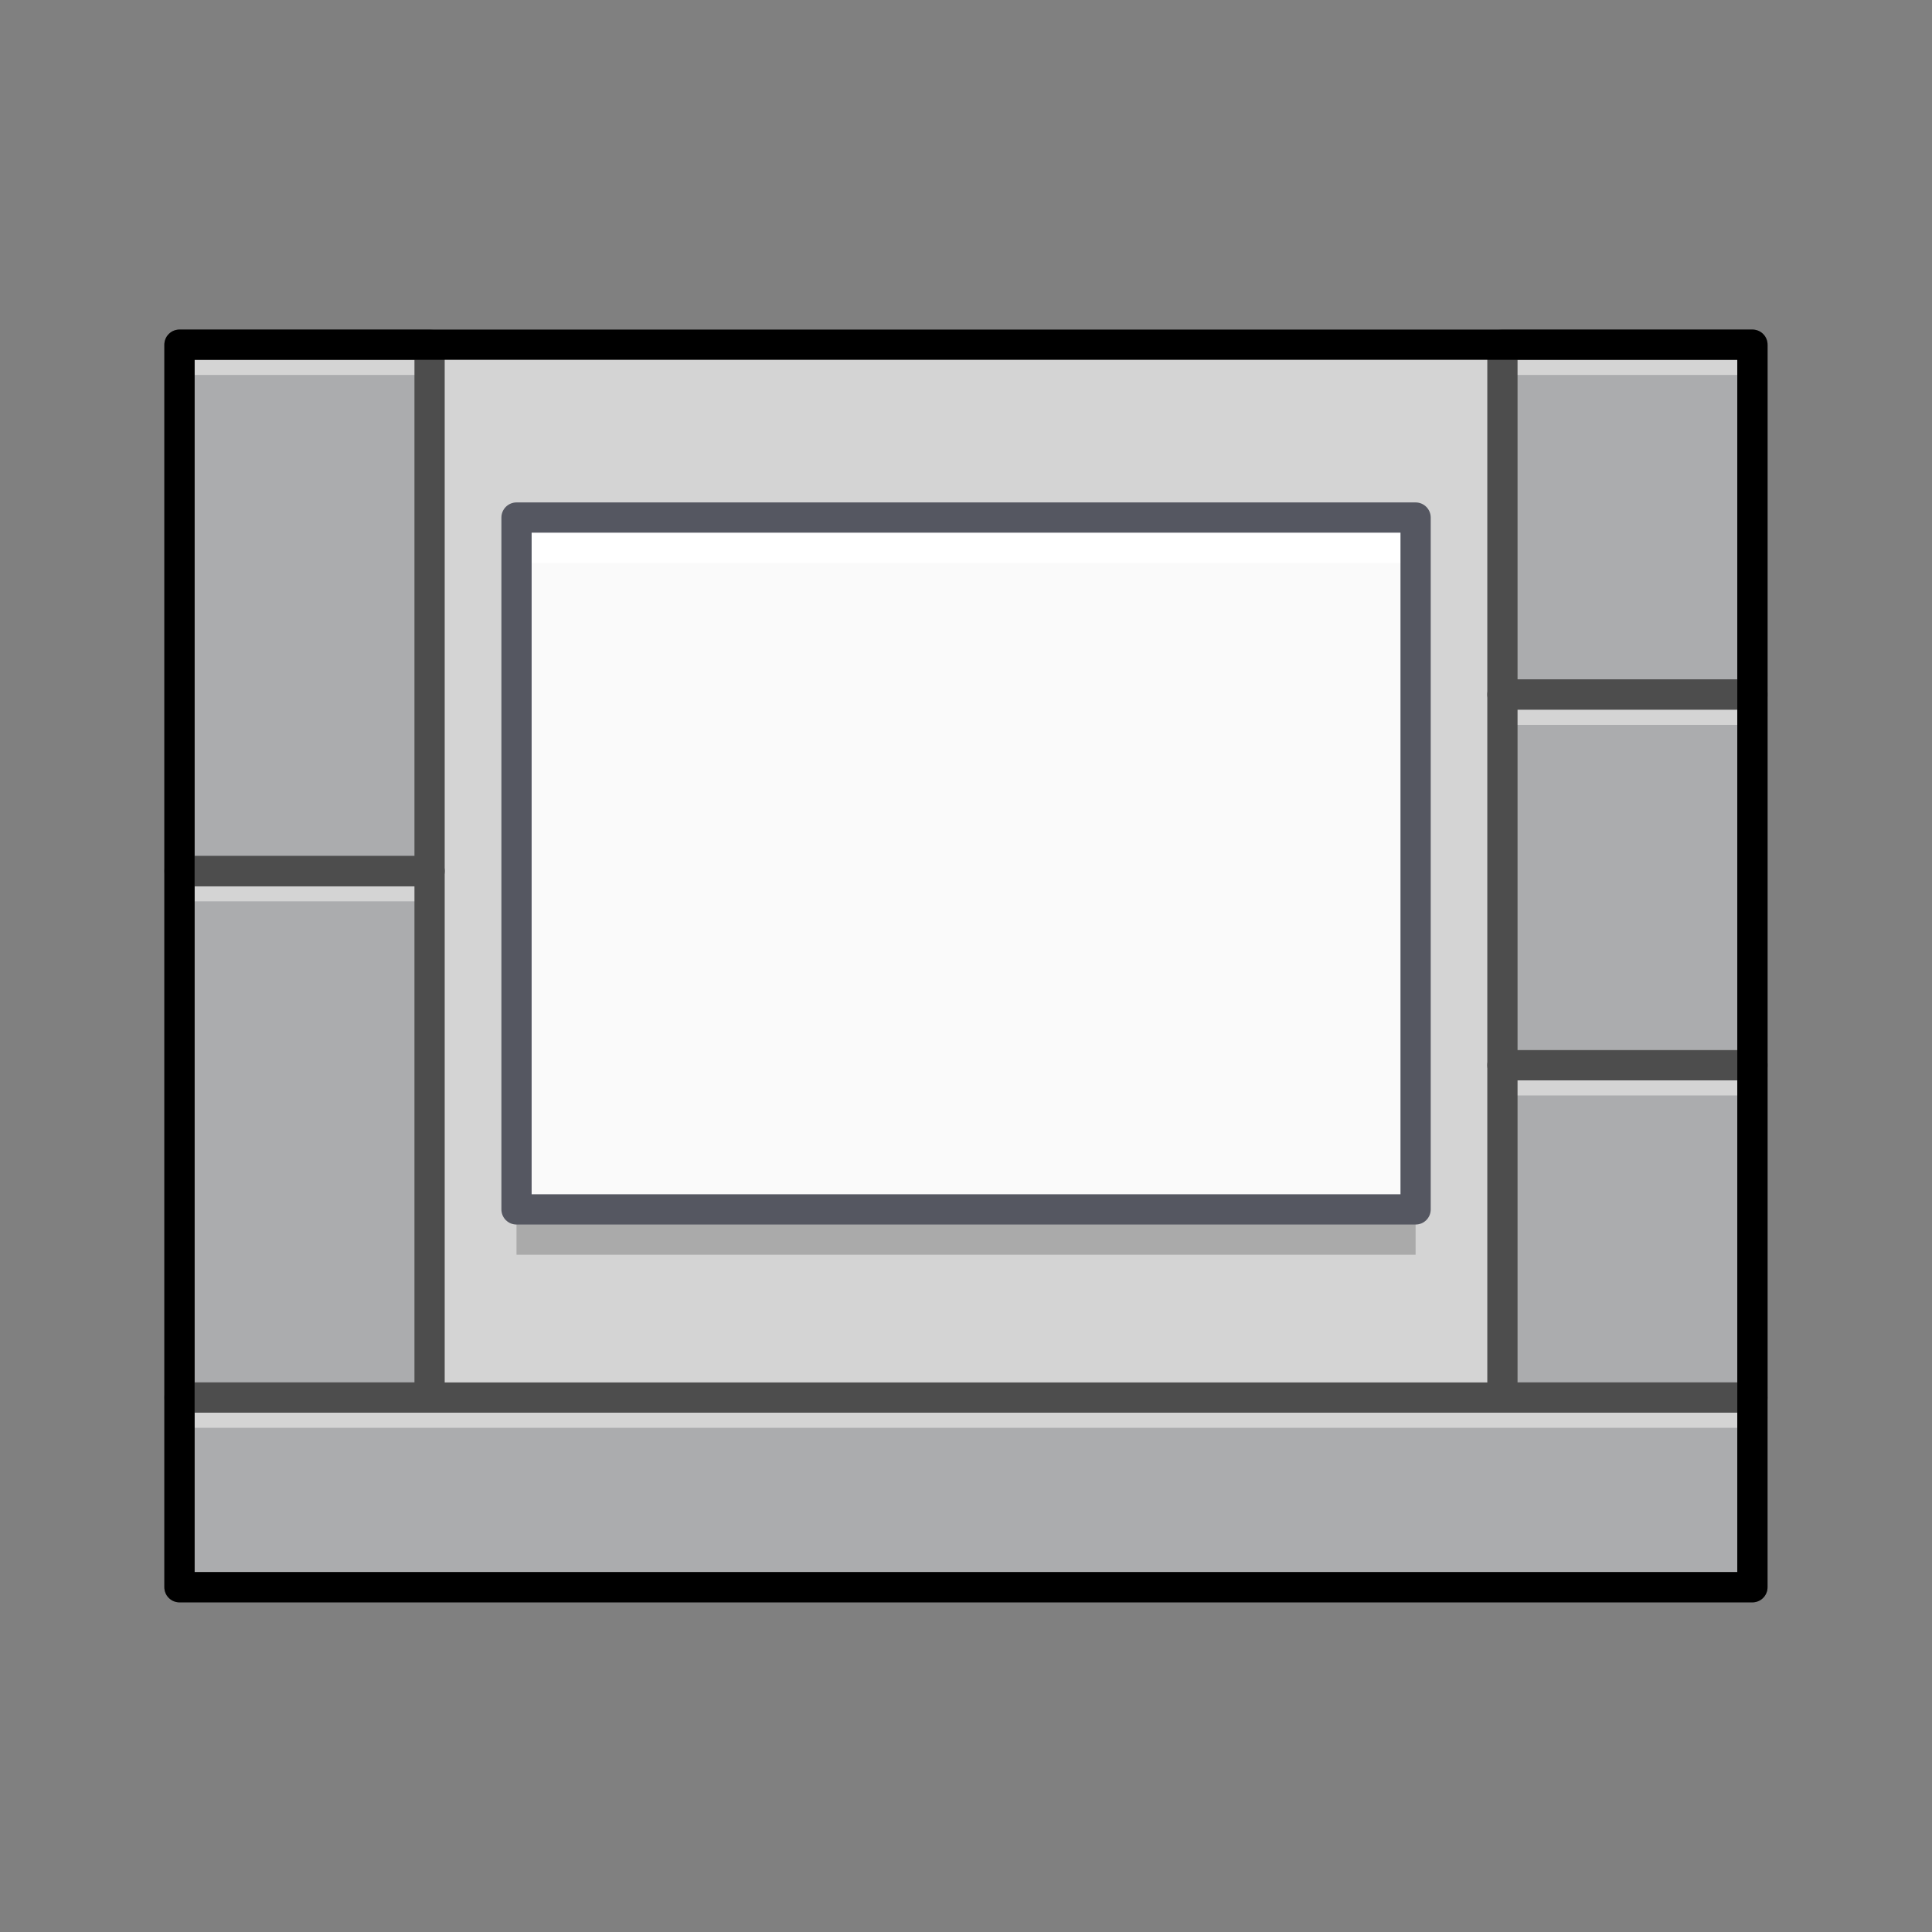 <?xml version="1.0" encoding="UTF-8" standalone="no"?>
<svg
   xmlns:dc="http://purl.org/dc/elements/1.1/"
   xmlns:cc="http://creativecommons.org/ns#"
   xmlns:rdf="http://www.w3.org/1999/02/22-rdf-syntax-ns#"
   xmlns:svg="http://www.w3.org/2000/svg"
   xmlns="http://www.w3.org/2000/svg"
   xmlns:xlink="http://www.w3.org/1999/xlink"
   xmlns:sodipodi="http://sodipodi.sourceforge.net/DTD/sodipodi-0.dtd"
   xmlns:inkscape="http://www.inkscape.org/namespaces/inkscape"
   sodipodi:docname="preferences-pencil.svg"
   inkscape:version="1.0 (4035a4fb49, 2020-05-01)"
   id="svg8"
   version="1.1"
   viewBox="0 0 16.933 16.933"
   height="64"
   width="64">
  <rect x="0" y="0" width="16.933" height="16.933" fill="#808080" stroke="none"/>
  <defs
     id="defs2">
    <linearGradient
       inkscape:collect="always"
       id="linearGradient1203">
      <stop
         style="stop-color:#000000;stop-opacity:0.2"
         offset="0"
         id="stop1199" />
      <stop
         style="stop-color:#ffffff;stop-opacity:0"
         offset="1"
         id="stop1201" />
    </linearGradient>
    <linearGradient
       id="linearGradient1178"
       inkscape:collect="always">
      <stop
         id="stop1174"
         offset="0"
         style="stop-color:#000000;stop-opacity:0.2" />
      <stop
         id="stop1176"
         offset="1"
         style="stop-color:#ffffff;stop-opacity:0" />
    </linearGradient>
    <linearGradient
       id="linearGradient1403"
       inkscape:collect="always">
      <stop
         id="stop1399"
         offset="0"
         style="stop-color:#ed5353;stop-opacity:1;" />
      <stop
         style="stop-color:#e54a4c;stop-opacity:1;"
         offset="0.603"
         id="stop1475" />
      <stop
         id="stop1401"
         offset="1"
         style="stop-color:#c6262e;stop-opacity:1" />
    </linearGradient>
    <linearGradient
       id="linearGradient1393"
       inkscape:collect="always">
      <stop
         id="stop1389"
         offset="0"
         style="stop-color:#d4d4d4;stop-opacity:1" />
      <stop
         style="stop-color:#cdcdcd;stop-opacity:0.992;"
         offset="0.527"
         id="stop1473" />
      <stop
         id="stop1391"
         offset="1"
         style="stop-color:#abacae;stop-opacity:0.96" />
    </linearGradient>
    <inkscape:path-effect
       min_radius="5"
       phi="5"
       teeth="5"
       lpeversion="1"
       is_visible="true"
       id="path-effect1214"
       effect="gears" />
    <linearGradient
       id="linearGradient1173"
       inkscape:collect="always">
      <stop
         id="stop1169"
         offset="0"
         style="stop-color:#d4d4d4;stop-opacity:1" />
      <stop
         id="stop1171"
         offset="1"
         style="stop-color:#fafafa;stop-opacity:1" />
    </linearGradient>
    <linearGradient
       id="linearGradient1040"
       inkscape:collect="always">
      <stop
         id="stop1036"
         offset="0"
         style="stop-color:#000000;stop-opacity:0.1" />
      <stop
         id="stop1038"
         offset="1"
         style="stop-color:#ffffff;stop-opacity:0.2" />
    </linearGradient>
    <linearGradient
       inkscape:collect="always"
       id="linearGradient889">
      <stop
         style="stop-color:#0d52bf;stop-opacity:1"
         offset="0"
         id="stop885" />
      <stop
         style="stop-color:#3689e6;stop-opacity:0.99"
         offset="1"
         id="stop887" />
    </linearGradient>
    <linearGradient
       inkscape:collect="always"
       id="linearGradient881">
      <stop
         style="stop-color:#3a9104;stop-opacity:1"
         offset="0"
         id="stop877" />
      <stop
         style="stop-color:#68b723;stop-opacity:1"
         offset="1"
         id="stop879" />
    </linearGradient>
    <linearGradient
       inkscape:collect="always"
       id="linearGradient873">
      <stop
         style="stop-color:#d48e15;stop-opacity:1"
         offset="0"
         id="stop869" />
      <stop
         style="stop-color:#f9c440;stop-opacity:1"
         offset="1"
         id="stop871" />
    </linearGradient>
    <linearGradient
       gradientTransform="matrix(0.898,0,0,0.698,0.86,109.695)"
       inkscape:collect="always"
       xlink:href="#linearGradient873"
       id="linearGradient875"
       x1="8.345"
       y1="299.266"
       x2="8.438"
       y2="291.732"
       gradientUnits="userSpaceOnUse" />
    <linearGradient
       gradientTransform="matrix(0.898,0,0,0.698,0.86,109.695)"
       inkscape:collect="always"
       xlink:href="#linearGradient881"
       id="linearGradient883"
       x1="8.118"
       y1="293.592"
       x2="8.185"
       y2="287.395"
       gradientUnits="userSpaceOnUse" />
    <linearGradient
       gradientTransform="matrix(0.898,0,0,0.698,0.86,109.695)"
       inkscape:collect="always"
       xlink:href="#linearGradient889"
       id="linearGradient891"
       x1="8.386"
       y1="291.655"
       x2="8.335"
       y2="283.018"
       gradientUnits="userSpaceOnUse" />
    <linearGradient
       gradientTransform="matrix(3.78,0,0,3.78,0,-1058.52)"
       y2="280.86"
       x2="8.319"
       y1="296.206"
       x1="8.345"
       gradientUnits="userSpaceOnUse"
       id="linearGradient1033"
       xlink:href="#linearGradient1040"
       inkscape:collect="always" />
    <linearGradient
       gradientTransform="translate(-18.246,5.15)"
       gradientUnits="userSpaceOnUse"
       y2="280.86"
       x2="8.575"
       y1="298.97"
       x1="8.693"
       id="linearGradient1175"
       xlink:href="#linearGradient1173"
       inkscape:collect="always" />
    <linearGradient
       inkscape:collect="always"
       id="linearGradient971">
      <stop
         style="stop-color:#a3907c;stop-opacity:1;"
         offset="0"
         id="stop967" />
      <stop
         id="stop975"
         offset="0.461"
         style="stop-color:#9f8c78;stop-opacity:1;" />
      <stop
         style="stop-color:#8a715e;stop-opacity:1"
         offset="1"
         id="stop969" />
    </linearGradient>
    <inkscape:path-effect
       hide_knots="false"
       only_selected="false"
       apply_with_radius="true"
       apply_no_radius="true"
       use_knot_distance="true"
       flexible="false"
       chamfer_steps="1"
       radius="0"
       mode="F"
       method="auto"
       unit="px"
       satellites_param="F,0,0,1,0,0,0,1 @ F,0,0,1,0,0,0,1 @ F,0,0,1,0,0,0,1"
       lpeversion="1"
       is_visible="true"
       id="path-effect938"
       effect="fillet_chamfer" />
    <inkscape:path-effect
       hide_knots="false"
       only_selected="false"
       apply_with_radius="true"
       apply_no_radius="true"
       use_knot_distance="true"
       flexible="false"
       chamfer_steps="1"
       radius="0"
       mode="F"
       method="auto"
       unit="px"
       satellites_param="F,0,0,1,0,0,0,1 @ F,0,0,1,0,0,0,1 @ F,0,0,1,0,0,0,1"
       lpeversion="1"
       is_visible="true"
       id="path-effect895"
       effect="fillet_chamfer" />
    <inkscape:path-effect
       effect="fillet_chamfer"
       id="path-effect935"
       is_visible="true"
       lpeversion="1"
       satellites_param="F,0,0,1,0,0,0,1 @ F,0,0,1,0,0,0,1 @ F,0,0,1,0,0,0,1"
       unit="px"
       method="auto"
       mode="F"
       radius="0"
       chamfer_steps="1"
       flexible="false"
       use_knot_distance="true"
       apply_no_radius="true"
       apply_with_radius="true"
       only_selected="false"
       hide_knots="false" />
    <inkscape:path-effect
       effect="fillet_chamfer"
       id="path-effect951"
       is_visible="true"
       lpeversion="1"
       satellites_param="F,0,0,1,0,0,0,1 @ F,0,0,1,0,0,0,1 @ F,0,0,1,0,0,0,1"
       unit="px"
       method="auto"
       mode="F"
       radius="0"
       chamfer_steps="1"
       flexible="false"
       use_knot_distance="true"
       apply_no_radius="true"
       apply_with_radius="true"
       only_selected="false"
       hide_knots="false" />
    <linearGradient
       inkscape:collect="always"
       id="linearGradient870-3">
      <stop
         style="stop-color:#f9c440;stop-opacity:1;"
         offset="0"
         id="stop866" />
      <stop
         id="stop874"
         offset="0.465"
         style="stop-color:#f1b937;stop-opacity:1;" />
      <stop
         style="stop-color:#d48e15;stop-opacity:1"
         offset="1"
         id="stop868" />
    </linearGradient>
    <inkscape:path-effect
       effect="fillet_chamfer"
       id="path-effect860"
       is_visible="true"
       lpeversion="1"
       satellites_param="F,0,0,1,0,0.619,0,1 @ F,0,0,1,0,0,0,1 @ F,0,0,1,0,0,0,1"
       unit="px"
       method="auto"
       mode="F"
       radius="0"
       chamfer_steps="1"
       flexible="false"
       use_knot_distance="true"
       apply_no_radius="true"
       apply_with_radius="true"
       only_selected="false"
       hide_knots="false" />
    <inkscape:path-effect
       effect="fillet_chamfer"
       id="path-effect852"
       is_visible="true"
       lpeversion="1"
       satellites_param="F,0,0,1,0,0,0,1 @ F,0,0,1,0,0.62,0,1 @ F,0,0,1,0,0,0,1"
       unit="px"
       method="auto"
       mode="F"
       radius="0"
       chamfer_steps="1"
       flexible="false"
       use_knot_distance="true"
       apply_no_radius="true"
       apply_with_radius="true"
       only_selected="false"
       hide_knots="false" />
    <inkscape:path-effect
       effect="fillet_chamfer"
       id="path-effect1004"
       is_visible="true"
       lpeversion="1"
       satellites_param="F,0,0,1,0,0,0,1 @ F,0,0,1,0,0.62,0,1 @ F,0,0,1,0,0,0,1"
       unit="px"
       method="auto"
       mode="F"
       radius="0"
       chamfer_steps="1"
       flexible="false"
       use_knot_distance="true"
       apply_no_radius="true"
       apply_with_radius="true"
       only_selected="false"
       hide_knots="false" />
    <inkscape:path-effect
       effect="fillet_chamfer"
       id="path-effect995"
       is_visible="true"
       lpeversion="1"
       satellites_param="F,0,0,1,0,0,0,1 @ F,0,0,1,0,0.62,0,1 @ F,0,0,1,0,0,0,1"
       unit="px"
       method="auto"
       mode="F"
       radius="0"
       chamfer_steps="1"
       flexible="false"
       use_knot_distance="true"
       apply_no_radius="true"
       apply_with_radius="true"
       only_selected="false"
       hide_knots="false" />
    <inkscape:path-effect
       effect="fillet_chamfer"
       id="path-effect987"
       is_visible="true"
       lpeversion="1"
       satellites_param="F,0,0,1,0,0.619,0,1 @ F,0,0,1,0,0,0,1 @ F,0,0,1,0,0,0,1"
       unit="px"
       method="auto"
       mode="F"
       radius="0"
       chamfer_steps="1"
       flexible="false"
       use_knot_distance="true"
       apply_no_radius="true"
       apply_with_radius="true"
       only_selected="false"
       hide_knots="false" />
    <inkscape:path-effect
       hide_knots="false"
       only_selected="false"
       apply_with_radius="true"
       apply_no_radius="true"
       use_knot_distance="true"
       flexible="false"
       chamfer_steps="1"
       radius="0"
       mode="F"
       method="auto"
       unit="px"
       satellites_param="F,0,0,1,0,0,0,1 @ F,0,0,1,0,0,0,1 @ F,0,0,1,0,0,0,1"
       lpeversion="1"
       is_visible="true"
       id="path-effect16"
       effect="fillet_chamfer" />
    <inkscape:path-effect
       hide_knots="false"
       only_selected="false"
       apply_with_radius="true"
       apply_no_radius="true"
       use_knot_distance="true"
       flexible="false"
       chamfer_steps="1"
       radius="0"
       mode="F"
       method="auto"
       unit="px"
       satellites_param="F,0,0,1,0,0,0,1 @ F,0,0,1,0,0.62,0,1 @ F,0,0,1,0,0,0,1"
       lpeversion="1"
       is_visible="true"
       id="path-effect933"
       effect="fillet_chamfer" />
    <linearGradient
       gradientTransform="matrix(0.361,0,0,0.361,-30.896,245.194)"
       inkscape:collect="always"
       xlink:href="#linearGradient971"
       id="linearGradient973"
       x1="4.194"
       y1="14.138"
       x2="18.11"
       y2="27.965"
       gradientUnits="userSpaceOnUse" />
    <linearGradient
       gradientTransform="matrix(0.964,0.964,-0.964,0.964,245.586,-40.682)"
       gradientUnits="userSpaceOnUse"
       y2="283.626"
       x2="13.453"
       y1="283.626"
       x1="8.26"
       id="linearGradient1405"
       xlink:href="#linearGradient1403"
       inkscape:collect="always" />
    <linearGradient
       y2="-2.091"
       x2="7.807"
       y1="-2.058"
       x1="1.942"
       gradientTransform="matrix(0.983,0.983,-1.365,1.365,-29.765,246.786)"
       gradientUnits="userSpaceOnUse"
       id="linearGradient1407"
       xlink:href="#linearGradient870-3"
       inkscape:collect="always" />
    <linearGradient
       gradientTransform="translate(-30.427,-40.726)"
       gradientUnits="userSpaceOnUse"
       y2="288.903"
       x2="14.119"
       y1="283.224"
       x1="7.77"
       id="linearGradient1469"
       xlink:href="#linearGradient1393"
       inkscape:collect="always" />
    <linearGradient
       inkscape:collect="always"
       id="linearGradient2963">
      <stop
         style="stop-color:#000000;stop-opacity:0.2"
         offset="0"
         id="stop2959" />
      <stop
         style="stop-color:#000000;stop-opacity:0"
         offset="1"
         id="stop2961" />
    </linearGradient>
    <linearGradient
       id="linearGradient2909-6"
       inkscape:collect="always">
      <stop
         id="stop2905"
         offset="0"
         style="stop-color:#715344;stop-opacity:1;" />
      <stop
         id="stop2907"
         offset="1"
         style="stop-color:#57392d;stop-opacity:1" />
    </linearGradient>
    <linearGradient
       id="linearGradient2889"
       inkscape:collect="always">
      <stop
         id="stop2885"
         offset="0"
         style="stop-color:#485a6c;stop-opacity:1;" />
      <stop
         id="stop2887"
         offset="1"
         style="stop-color:#273445;stop-opacity:1" />
    </linearGradient>
    <linearGradient
       id="linearGradient2873"
       inkscape:collect="always">
      <stop
         id="stop2869"
         offset="0"
         style="stop-color:#667885;stop-opacity:1;" />
      <stop
         id="stop2871"
         offset="1"
         style="stop-color:#273445;stop-opacity:1" />
    </linearGradient>
    <linearGradient
       gradientTransform="matrix(0.265,0,0,0.265,-22.365,280.205)"
       gradientUnits="userSpaceOnUse"
       y2="61"
       x2="30.958"
       y1="18.922"
       x1="31.662"
       id="linearGradient2875"
       xlink:href="#linearGradient2873"
       inkscape:collect="always" />
    <linearGradient
       gradientTransform="translate(-22.35,0.138)"
       gradientUnits="userSpaceOnUse"
       y2="296.206"
       x2="14.77"
       y1="285.207"
       x1="14.82"
       id="linearGradient2883"
       xlink:href="#linearGradient2873"
       inkscape:collect="always" />
    <linearGradient
       gradientTransform="translate(-22.357,0.138)"
       gradientUnits="userSpaceOnUse"
       y2="292.189"
       x2="12.283"
       y1="285.975"
       x1="12.3"
       id="linearGradient2891"
       xlink:href="#linearGradient2889"
       inkscape:collect="always" />
    <linearGradient
       gradientTransform="translate(-22.357,0.138)"
       gradientUnits="userSpaceOnUse"
       y2="305.867"
       x2="8.286"
       y1="290.585"
       x1="8.361"
       id="linearGradient2911"
       xlink:href="#linearGradient2909-6"
       inkscape:collect="always" />
    <linearGradient
       gradientTransform="translate(19.265,19.683)"
       y2="285.073"
       x2="8.558"
       y1="299.155"
       x1="8.425"
       gradientUnits="userSpaceOnUse"
       id="linearGradient2924"
       xlink:href="#linearGradient1040"
       inkscape:collect="always" />
    <linearGradient
       gradientTransform="translate(-22.357,0.138)"
       y2="303.047"
       x2="8.269"
       y1="290.585"
       x1="8.361"
       gradientUnits="userSpaceOnUse"
       id="linearGradient2952"
       xlink:href="#linearGradient2963"
       inkscape:collect="always" />
    <linearGradient
       gradientTransform="translate(28.042,-17.579)"
       inkscape:collect="always"
       xlink:href="#linearGradient1178"
       id="linearGradient1172"
       x1="10.101"
       y1="299.771"
       x2="9.95"
       y2="288.784"
       gradientUnits="userSpaceOnUse" />
    <linearGradient
       inkscape:collect="always"
       xlink:href="#linearGradient1015"
       id="linearGradient1017"
       x1="9.041"
       y1="277.03"
       x2="9.041"
       y2="297.074"
       gradientUnits="userSpaceOnUse"
       gradientTransform="matrix(0.898,0,0,0.898,10.489,50.61)" />
    <linearGradient
       inkscape:collect="always"
       id="linearGradient1015">
      <stop
         style="stop-color:#4d4d4d;stop-opacity:1"
         offset="0"
         id="stop1011" />
      <stop
         style="stop-color:#333333;stop-opacity:1"
         offset="1"
         id="stop1013" />
    </linearGradient>
    <linearGradient
       gradientTransform="matrix(1,0,0,0.892,0,112.937)"
       gradientUnits="userSpaceOnUse"
       y2="288.982"
       x2="8.467"
       y1="296.206"
       x1="8.556"
       id="linearGradient1185"
       xlink:href="#linearGradient1178"
       inkscape:collect="always" />
    <linearGradient
       gradientTransform="translate(0,81.741)"
       gradientUnits="userSpaceOnUse"
       y2="284.615"
       x2="8.463"
       y1="291.61"
       x1="8.901"
       id="linearGradient1197"
       xlink:href="#linearGradient1203"
       inkscape:collect="always" />
    <linearGradient
       gradientTransform="translate(0,42.944)"
       gradientUnits="userSpaceOnUse"
       y2="280.842"
       x2="9.864"
       y1="299.646"
       x1="10.101"
       id="linearGradient1733"
       xlink:href="#linearGradient1173"
       inkscape:collect="always" />
  </defs>
  <sodipodi:namedview
     inkscape:snap-nodes="true"
     inkscape:snap-to-guides="true"
     inkscape:object-paths="true"
     inkscape:snap-intersection-paths="true"
     inkscape:bbox-nodes="true"
     inkscape:snap-bbox-edge-midpoints="true"
     inkscape:snap-bbox-midpoints="true"
     inkscape:snap-bbox="false"
     inkscape:snap-smooth-nodes="true"
     id="base"
     pagecolor="#ffffff"
     bordercolor="#666666"
     borderopacity="1.0"
     inkscape:pageopacity="0.0"
     inkscape:pageshadow="2"
     inkscape:zoom="5.6"
     inkscape:cx="20.984592"
     inkscape:cy="53.856884"
     inkscape:document-units="px"
     inkscape:current-layer="layer1"
     inkscape:document-rotation="0"
     showgrid="true"
     units="px"
     showguides="true"
     inkscape:guide-bbox="true"
     inkscape:lockguides="true"
     inkscape:snap-grids="false"
     inkscape:object-nodes="true"
     inkscape:snap-center="true"
     inkscape:snap-object-midpoints="false">
    <inkscape:grid
       type="xygrid"
       id="grid833" />
    <sodipodi:guide
       inkscape:locked="true"
       id="guide1109"
       orientation="1,0"
       position="1.573,-8.457" />
    <sodipodi:guide
       inkscape:locked="true"
       id="guide1111"
       orientation="1,0"
       position="15.36,-6.993" />
    <sodipodi:guide
       inkscape:locked="true"
       id="guide1113"
       orientation="1,0"
       position="3.765,-9.807" />
    <sodipodi:guide
       inkscape:locked="true"
       id="guide1115"
       orientation="1,0"
       position="13.161,-10.022" />
  </sodipodi:namedview>
  <g
     style="display:inline"
     inkscape:label="Layer 1"
     inkscape:groupmode="layer"
     id="layer1"
     transform="translate(0,-280.067)">
    <path
       id="rect1065"
       style="fill:none;fill-opacity:1;stroke:#abacae;stroke-width:1.323;stroke-linecap:round;stroke-linejoin:round;stroke-miterlimit:4;stroke-dasharray:none;stroke-opacity:1"
       d="m 4.427,367.771 v -3.48 c 0,-0.153 0.181,-0.277 0.406,-0.277 l 7.261,9e-5 c 0.225,0 0.406,0.123 0.406,0.277 v 3.48"
       sodipodi:nodetypes="cssssc" />
    <path
       d="m -15.734,241.581 c -0.432,-0.432 -0.93,-0.801 -1.446,-1.059 -1.033,-0.517 -1.987,-0.517 -2.503,-0.001 l -2.087,2.087 c 0.516,-0.516 1.47,-0.515 2.503,10e-4 1.033,0.517 1.987,1.471 2.504,2.504 0.517,1.033 0.518,1.987 0.002,2.503 l 2.087,-2.087 c 0.516,-0.516 0.515,-1.47 -0.002,-2.503 -0.258,-0.516 -0.626,-1.013 -1.059,-1.445 z"
       style="opacity:0.998;fill:url(#linearGradient1405);fill-opacity:1;stroke:none;stroke-width:0.265;stroke-linecap:round;stroke-linejoin:round;stroke-miterlimit:4;stroke-dasharray:none;stroke-opacity:1"
       id="path1397"
       sodipodi:nodetypes="scsccccscs" />
    <path
       sodipodi:nodetypes="sccccccccs"
       d="m -17.821,243.668 c -0.432,-0.432 -0.929,-0.801 -1.446,-1.059 -1.033,-0.517 -1.987,-0.517 -2.503,-10e-4 l -1.305,1.305 c 0.516,-0.516 1.47,-0.515 2.503,0.001 1.033,0.517 1.987,1.471 2.504,2.504 0.517,1.033 0.518,1.987 0.002,2.503 l 1.305,-1.305 c 0.516,-0.516 0.515,-1.47 -0.002,-2.503 -0.258,-0.516 -0.626,-1.013 -1.059,-1.445 z"
       style="opacity:0.998;fill:url(#linearGradient1469);fill-opacity:1;stroke:none;stroke-width:0.265;stroke-linecap:round;stroke-linejoin:round;stroke-miterlimit:4;stroke-dasharray:none;stroke-opacity:1"
       id="rect1366" />
    <path
       sodipodi:nodetypes="sccccccccs"
       d="m -18.625,240.134 c -0.432,-2e-4 -0.8,0.129 -1.058,0.387 l -2.087,2.087 c 0.256,-0.256 0.62,-0.384 1.047,-0.386 l 1.37,-1.37 c 0.516,-0.516 1.47,-0.516 2.503,0.001 0.45,0.225 0.883,0.537 1.274,0.9 -0.053,-0.057 -0.104,-0.116 -0.159,-0.172 -0.432,-0.432 -0.93,-0.8 -1.446,-1.059 -0.516,-0.258 -1.013,-0.388 -1.445,-0.388 z"
       style="opacity:0.998;fill:#ff8c82;fill-opacity:1;stroke:none;stroke-width:0.265;stroke-linecap:round;stroke-linejoin:round;stroke-miterlimit:4;stroke-dasharray:none;stroke-opacity:1"
       id="path1026" />
    <path
       sodipodi:nodetypes="cccccccsc"
       d="m -15.906,241.422 c 0.362,0.391 0.674,0.823 0.9,1.274 0.517,1.033 0.517,1.987 10e-4,2.503 l -1.37,1.37 c -0.002,0.427 -0.13,0.791 -0.386,1.047 l 2.087,-2.087 c 0.516,-0.516 0.516,-1.47 -0.001,-2.503 -0.258,-0.516 -0.626,-1.013 -1.059,-1.445 -0.055,-0.055 -0.114,-0.106 -0.172,-0.159 z"
       style="opacity:0.998;fill:#a10705;fill-opacity:1;stroke:none;stroke-width:0.265;stroke-linecap:round;stroke-linejoin:round;stroke-miterlimit:4;stroke-dasharray:none;stroke-opacity:1"
       id="path1035" />
    <path
       d="m -15.734,241.581 c -0.432,-0.432 -0.93,-0.801 -1.446,-1.059 -1.033,-0.517 -1.987,-0.517 -2.503,-0.001 l -2.087,2.087 c 0.516,-0.516 1.47,-0.515 2.503,10e-4 1.033,0.517 1.987,1.471 2.504,2.504 0.517,1.033 0.518,1.987 0.002,2.503 l 2.087,-2.087 c 0.516,-0.516 0.515,-1.47 -0.002,-2.503 -0.258,-0.516 -0.626,-1.013 -1.059,-1.445 z"
       style="opacity:0.998;fill:none;fill-opacity:0.992;stroke:#7a0000;stroke-width:0.265;stroke-linecap:round;stroke-linejoin:round;stroke-miterlimit:4;stroke-dasharray:none;stroke-opacity:1"
       id="path1383"
       sodipodi:nodetypes="scsccccscs" />
    <path
       sodipodi:nodetypes="scccccccccs"
       d="m -20.712,242.221 c -0.432,-1.9e-4 -0.799,0.129 -1.057,0.387 l -1.305,1.305 c 0.256,-0.256 0.62,-0.383 1.047,-0.386 l 0.589,-0.589 c 0.516,-0.516 1.47,-0.516 2.503,0.001 0.45,0.225 0.883,0.538 1.274,0.9 -0.053,-0.057 -0.104,-0.116 -0.159,-0.172 v -5.3e-4 c -0.432,-0.432 -0.929,-0.8 -1.446,-1.059 -0.516,-0.258 -1.013,-0.388 -1.445,-0.388 z"
       style="opacity:0.998;fill:#fafafa;fill-opacity:1;stroke:none;stroke-width:0.265;stroke-linecap:round;stroke-linejoin:round;stroke-miterlimit:4;stroke-dasharray:none;stroke-opacity:1"
       id="path1017" />
    <path
       sodipodi:nodetypes="cccccccccc"
       d="m -17.994,243.507 c 0.363,0.391 0.675,0.825 0.901,1.276 0.517,1.033 0.517,1.986 0.002,2.502 l -0.589,0.589 c -0.002,0.427 -0.129,0.791 -0.385,1.047 l 1.305,-1.305 c 0.516,-0.516 0.515,-1.469 -0.002,-2.502 -0.258,-0.516 -0.626,-1.013 -1.058,-1.445 v -5.3e-4 c -0.056,-0.056 -0.115,-0.107 -0.173,-0.161 z"
       style="opacity:0.998;fill:#7e8087;fill-opacity:1;stroke:none;stroke-width:0.265;stroke-linecap:round;stroke-linejoin:round;stroke-miterlimit:4;stroke-dasharray:none;stroke-opacity:1"
       id="path1037" />
    <path
       id="path1385"
       style="opacity:0.998;fill:none;fill-opacity:1;stroke:#555761;stroke-width:0.265;stroke-linecap:round;stroke-linejoin:round;stroke-miterlimit:4;stroke-dasharray:none;stroke-opacity:1"
       d="m -17.821,243.668 c -0.432,-0.432 -0.929,-0.801 -1.446,-1.059 -1.033,-0.517 -1.987,-0.517 -2.503,-10e-4 l -1.305,1.305 c 0.516,-0.516 1.47,-0.515 2.503,0.001 1.033,0.517 1.987,1.471 2.504,2.504 0.517,1.033 0.518,1.987 0.002,2.503 l 1.305,-1.305 c 0.516,-0.516 0.515,-1.47 -0.002,-2.503 -0.258,-0.516 -0.626,-1.013 -1.059,-1.445 z"
       sodipodi:nodetypes="sccccccccs" />
    <rect
       style="fill:url(#linearGradient875);fill-opacity:1;stroke:none;stroke-width:0.265;stroke-linecap:round;stroke-linejoin:round"
       id="rect849"
       width="13.786"
       height="3.051"
       x="1.574"
       y="313.425" />
    <rect
       style="fill:#ffe16b;fill-opacity:1;stroke:none;stroke-width:0.265;stroke-linecap:round;stroke-linejoin:round;stroke-opacity:1"
       id="rect899"
       width="1.323"
       height="2.444"
       x="9.691"
       y="313.729"
       ry="0.468"
       rx="0.468" />
    <path
       d="m 1.574,316.108 v 0.369 H 15.36 v -0.369 z"
       style="fill:#d48e15;fill-opacity:1;stroke:none;stroke-width:0.265;stroke-linecap:round;stroke-linejoin:round"
       id="rect2597" />
    <rect
       y="313.425"
       x="1.574"
       height="3.051"
       width="13.786"
       id="rect905"
       style="fill:none;fill-opacity:1;stroke:#ad5f00;stroke-width:0.265;stroke-linecap:round;stroke-linejoin:round;stroke-opacity:1" />
    <rect
       rx="0.468"
       ry="0.468"
       y="313.729"
       x="9.691"
       height="2.444"
       width="1.323"
       id="rect913"
       style="fill:none;fill-opacity:1;stroke:#ad5f00;stroke-width:0.265;stroke-linecap:round;stroke-linejoin:round;stroke-opacity:1" />
    <rect
       y="310.374"
       x="1.574"
       height="3.051"
       width="13.786"
       id="rect847"
       style="fill:url(#linearGradient883);fill-opacity:1;stroke:none;stroke-width:0.265;stroke-linecap:round;stroke-linejoin:round" />
    <rect
       rx="0.468"
       ry="0.468"
       y="310.678"
       x="3.765"
       height="2.444"
       width="1.323"
       id="rect897"
       style="fill:#9bdb4d;fill-opacity:1;stroke:none;stroke-width:0.265;stroke-linecap:round;stroke-linejoin:round;stroke-opacity:1" />
    <path
       d="m 1.574,313.056 v 0.369 H 15.36 v -0.369 z"
       style="fill:#3a9104;fill-opacity:1;stroke:none;stroke-width:0.265;stroke-linecap:round;stroke-linejoin:round"
       id="rect2608" />
    <rect
       style="fill:none;fill-opacity:1;stroke:#206b00;stroke-width:0.265;stroke-linecap:round;stroke-linejoin:round;stroke-opacity:1"
       id="rect903"
       width="13.786"
       height="3.051"
       x="1.574"
       y="310.374" />
    <rect
       style="fill:none;fill-opacity:1;stroke:#206b00;stroke-width:0.265;stroke-linecap:round;stroke-linejoin:round;stroke-opacity:1"
       id="rect911"
       width="1.323"
       height="2.444"
       x="3.765"
       y="310.678"
       ry="0.468"
       rx="0.468" />
    <rect
       style="fill:url(#linearGradient891);fill-opacity:1;stroke:none;stroke-width:0.265;stroke-linecap:round;stroke-linejoin:round"
       id="rect843"
       width="13.786"
       height="3.051"
       x="1.574"
       y="307.322" />
    <rect
       style="fill:#64baff;fill-opacity:1;stroke:none;stroke-width:0.265;stroke-linecap:round;stroke-linejoin:round;stroke-opacity:1"
       id="rect895"
       width="1.323"
       height="2.444"
       x="11.838"
       y="307.626"
       ry="0.468"
       rx="0.468" />
    <path
       d="m 1.574,310.005 v 0.369 H 15.36 v -0.369 z"
       style="fill:#0d52bf;fill-opacity:1;stroke:none;stroke-width:0.265;stroke-linecap:round;stroke-linejoin:round"
       id="rect2619" />
    <rect
       y="307.322"
       x="1.574"
       height="3.051"
       width="13.786"
       id="rect901"
       style="fill:none;fill-opacity:1;stroke:#002e99;stroke-width:0.265;stroke-linecap:round;stroke-linejoin:round;stroke-miterlimit:4;stroke-dasharray:none;stroke-opacity:1" />
    <rect
       rx="0.468"
       ry="0.468"
       y="307.626"
       x="11.838"
       height="2.444"
       width="1.323"
       id="rect909"
       style="fill:none;fill-opacity:1;stroke:#002e99;stroke-width:0.265;stroke-linecap:round;stroke-linejoin:round;stroke-opacity:1" />
    <rect
       y="305.09"
       x="1.574"
       height="2.232"
       width="13.786"
       id="rect845"
       style="fill:#d4d4d4;fill-opacity:1;stroke:none;stroke-width:0.265;stroke-linecap:round;stroke-linejoin:round" />
    <path
       d="m 1.574,306.793 v 0.529 H 15.36 v -0.529 z"
       style="fill:#7e8087;fill-opacity:1;stroke:none;stroke-width:0.265;stroke-linecap:round;stroke-linejoin:round"
       id="rect2637" />
    <rect
       style="fill:none;fill-opacity:1;stroke:#000000;stroke-width:0.265;stroke-linecap:round;stroke-linejoin:round;stroke-opacity:1"
       id="rect915"
       width="13.786"
       height="2.232"
       x="1.574"
       y="305.09" />
    <rect
       style="fill:#ed5353;fill-opacity:1;stroke:none;stroke-width:0.265;stroke-linecap:round;stroke-linejoin:round;stroke-opacity:1"
       id="rect893"
       width="2.038"
       height="11.387"
       x="6.014"
       y="305.09" />
    <path
       d="m 6.013,316.108 v 0.369 h 2.038 v -0.369 z"
       style="fill:#a10705;fill-opacity:1;stroke:none;stroke-width:0.265;stroke-linecap:round;stroke-linejoin:round;stroke-opacity:1"
       id="rect2630" />
    <rect
       y="305.09"
       x="6.014"
       height="11.387"
       width="2.038"
       id="rect907"
       style="fill:none;fill-opacity:1;stroke:#7a0000;stroke-width:0.265;stroke-linecap:round;stroke-linejoin:round;stroke-miterlimit:4;stroke-dasharray:none;stroke-opacity:1" />
    <path
       d="m -15.933,286.01 v 15.346 h 12.307 l 0.017,-9.706 h -5.638 l -0.017,-5.64 z"
       style="fill:url(#linearGradient1175);fill-opacity:1;stroke:none;stroke-width:0.265;stroke-linecap:round;stroke-linejoin:round"
       id="rect1167"
       sodipodi:nodetypes="ccccccc" />
    <path
       d="m -15.933,300.827 v 0.529 h 12.307 v -0.529 z"
       style="fill:#7e8087;fill-opacity:1;stroke:none;stroke-width:0.265;stroke-linecap:round;stroke-linejoin:round"
       id="path1530" />
    <path
       sodipodi:nodetypes="ccccccc"
       d="m -20.572,243.914 c -1.033,-0.517 -1.987,-0.517 -2.503,-0.001 l -5.781,5.781 5.009,5.009 5.781,-5.781 c 0.516,-0.516 0.515,-1.47 -0.002,-2.503 -0.517,-1.033 -1.471,-1.987 -2.504,-2.504 z"
       inkscape:transform-center-y="0.52909185"
       inkscape:transform-center-x="-9.679129"
       style="display:inline;fill:url(#linearGradient1407);fill-opacity:1;stroke:none;stroke-width:0.265;stroke-linecap:round;stroke-linejoin:round;stroke-miterlimit:4;stroke-dasharray:none;stroke-opacity:0.984"
       id="rect976" />
    <path
       sodipodi:nodetypes="cccc"
       id="path890"
       d="m -29.633,255.479 0.777,-5.786 5.009,5.009 z"
       style="display:inline;fill:#a3907c;fill-opacity:0.989;stroke:none;stroke-width:0.265px;stroke-linecap:butt;stroke-linejoin:miter;stroke-opacity:1"
       inkscape:original-d="m -29.633231,255.47929 0.777238,-5.78603 5.008785,5.00879 z"
       inkscape:path-effect="#path-effect935"
       inkscape:transform-center-x="-5.5242533"
       inkscape:transform-center-y="-1.2520994" />
    <path
       style="display:inline;fill:#a28f7c;fill-opacity:0.992;stroke:none;stroke-width:0.265;stroke-linecap:round;stroke-linejoin:round;stroke-miterlimit:4;stroke-dasharray:none;stroke-opacity:0.984"
       id="path942"
       sodipodi:type="arc"
       sodipodi:cx="-159.69725"
       sodipodi:cy="-196.96404"
       sodipodi:rx="3.5417447"
       sodipodi:ry="2.0421731"
       sodipodi:start="0"
       sodipodi:end="3.1415927"
       sodipodi:arc-type="slice"
       transform="rotate(-135)"
       inkscape:transform-center-y="-0.19316553"
       inkscape:transform-center-x="-5.2881937"
       d="m -156.156,-196.964 a 3.542,2.042 0 0 1 -1.771,1.769 3.542,2.042 0 0 1 -3.542,0 3.542,2.042 0 0 1 -1.771,-1.769 h 3.542 z" />
    <path
       inkscape:transform-center-y="-0.078291941"
       transform="rotate(-135)"
       sodipodi:arc-type="slice"
       sodipodi:end="3.1415927"
       sodipodi:start="0"
       sodipodi:ry="0.84261829"
       sodipodi:rx="1.4910848"
       sodipodi:cy="-199.65111"
       sodipodi:cx="-159.69727"
       sodipodi:type="arc"
       id="path913"
       style="display:inline;fill:#333333;fill-opacity:1;stroke:none;stroke-width:0.265;stroke-linecap:round;stroke-linejoin:round;stroke-miterlimit:4;stroke-dasharray:none;stroke-opacity:0.984"
       inkscape:transform-center-x="-2.3118257"
       d="m -158.206,-199.651 a 1.491,0.843 0 0 1 -0.746,0.73 1.491,0.843 0 0 1 -1.491,0 1.491,0.843 0 0 1 -0.746,-0.73 h 1.491 z" />
    <path
       style="fill:#333333;fill-opacity:1;stroke:none;stroke-width:0.265px;stroke-linecap:butt;stroke-linejoin:miter;stroke-opacity:1"
       d="m -27.197,255.152 -2.436,0.327 0.327,-2.436 z"
       id="path891"
       inkscape:transform-center-x="-2.4184548"
       inkscape:transform-center-y="-0.52706974" />
    <path
       d="m -22.017,243.526 c -0.432,-2e-4 -0.8,0.129 -1.058,0.387 l -5.781,5.781 0.331,0.331 5.781,-5.781 c 0.516,-0.516 1.47,-0.516 2.503,0.001 v 5.2e-4 c 0.45,0.225 0.883,0.537 1.274,0.899 -0.468,-0.505 -1.022,-0.938 -1.605,-1.23 v -5.2e-4 c -0.516,-0.258 -1.013,-0.388 -1.445,-0.388 z"
       inkscape:transform-center-y="0.52909185"
       inkscape:transform-center-x="-9.679129"
       style="display:inline;fill:#ffe16b;fill-opacity:1;stroke:none;stroke-width:0.265;stroke-linecap:round;stroke-linejoin:round;stroke-miterlimit:4;stroke-dasharray:none;stroke-opacity:0.984"
       id="path1008" />
    <path
       d="m -19.3,244.813 c 0.363,0.391 0.675,0.824 0.901,1.275 0.517,1.033 0.518,1.987 0.002,2.503 l -5.782,5.781 0.331,0.331 5.782,-5.781 c 0.516,-0.516 0.515,-1.47 -0.002,-2.503 -0.292,-0.583 -0.726,-1.138 -1.232,-1.606 z"
       inkscape:transform-center-y="0.52909185"
       inkscape:transform-center-x="-9.679129"
       style="display:inline;fill:#d48e15;fill-opacity:1;stroke:none;stroke-width:0.265;stroke-linecap:round;stroke-linejoin:round;stroke-miterlimit:4;stroke-dasharray:none;stroke-opacity:0.984"
       id="path1039" />
    <path
       id="path1387"
       style="display:inline;fill:none;fill-opacity:1;stroke:#ad5f00;stroke-width:0.265;stroke-linecap:round;stroke-linejoin:round;stroke-miterlimit:4;stroke-dasharray:none;stroke-opacity:1"
       inkscape:transform-center-x="-9.679129"
       inkscape:transform-center-y="0.52909185"
       d="m -20.572,243.914 c -1.033,-0.517 -1.987,-0.517 -2.503,-0.001 l -5.781,5.781 5.009,5.009 5.781,-5.781 c 0.516,-0.516 0.515,-1.47 -0.002,-2.503 -0.517,-1.033 -1.471,-1.987 -2.504,-2.504 z"
       sodipodi:nodetypes="ccccccc" />
    <path
       id="path936"
       style="display:inline;fill:url(#linearGradient973);fill-opacity:1;stroke:none;stroke-width:0.265px;stroke-linecap:butt;stroke-linejoin:miter;stroke-opacity:1"
       inkscape:transform-center-x="-4.9953435"
       inkscape:transform-center-y="-0.72332276"
       d="m -27.844,249.307 a 3.542,2.042 45 0 0 -1.012,0.386 l -0.777,5.786 5.786,-0.777 a 3.542,2.042 45 0 0 -0.002,-2.503 3.542,2.042 45 0 0 -2.504,-2.504 3.542,2.042 45 0 0 -1.491,-0.388 z" />
    <path
       d="m -27.844,249.307 a 3.542,2.042 45 0 0 -1.011,0.387 l -0.778,5.786 0.382,-0.051 0.727,-5.404 a 3.542,2.042 45 0 1 1.011,-0.387 3.542,2.042 45 0 1 1.491,0.388 3.542,2.042 45 0 1 1.276,0.896 3.542,2.042 45 0 0 -1.607,-1.226 3.542,2.042 45 0 0 -1.491,-0.388 z"
       inkscape:transform-center-y="-0.72332276"
       inkscape:transform-center-x="-4.9953435"
       style="display:inline;fill:#b8a99a;fill-opacity:1;stroke:none;stroke-width:0.265px;stroke-linecap:butt;stroke-linejoin:miter;stroke-opacity:1"
       id="path999" />
    <path
       d="m -25.078,250.59 a 3.542,2.042 45 0 1 0.898,1.278 3.542,2.042 45 0 1 0.002,2.503 l -5.404,0.726 -0.051,0.382 5.786,-0.777 a 3.542,2.042 45 0 0 -0.002,-2.503 3.542,2.042 45 0 0 -1.228,-1.609 z"
       inkscape:transform-center-y="-0.72332276"
       inkscape:transform-center-x="-4.9953435"
       style="display:inline;fill:#57392d;fill-opacity:1;stroke:none;stroke-width:0.265px;stroke-linecap:butt;stroke-linejoin:miter;stroke-opacity:1"
       id="path1041" />
    <path
       d="m -27.844,249.307 a 3.542,2.042 45 0 0 -1.012,0.386 l -0.777,5.786 5.786,-0.777 a 3.542,2.042 45 0 0 -0.002,-2.503 3.542,2.042 45 0 0 -2.504,-2.504 3.542,2.042 45 0 0 -1.491,-0.388 z"
       inkscape:transform-center-y="-0.72332276"
       inkscape:transform-center-x="-4.9953435"
       style="display:inline;fill:none;fill-opacity:0.989;stroke:#3d211b;stroke-width:0.265px;stroke-linecap:round;stroke-linejoin:round;stroke-opacity:1"
       id="path944" />
    <path
       id="path899"
       style="display:inline;fill:#000000;fill-opacity:1;stroke:none;stroke-width:0.265;stroke-linecap:round;stroke-linejoin:round;stroke-miterlimit:4;stroke-dasharray:none;stroke-opacity:0.984"
       inkscape:transform-center-y="-0.30681173"
       d="m -28.263,253.054 a 1.491,0.843 45 0 0 -1.043,-0.01 l -0.327,2.436 2.435,-0.327 a 1.491,0.843 45 0 0 -0.011,-1.043 1.491,0.843 45 0 0 -1.055,-1.055 z"
       inkscape:transform-center-x="-2.3098617" />
    <path
       d="m -28.894,252.887 a 1.491,0.843 45 0 0 -0.412,0.157 l -0.327,2.436 0.305,-0.041 0.286,-2.131 a 1.491,0.843 45 0 1 1.043,0.01 v 5.1e-4 a 1.491,0.843 45 0 1 0.47,0.32 1.491,0.843 45 0 0 -0.735,-0.584 v -5.2e-4 a 1.491,0.843 45 0 0 -0.631,-0.167 z"
       inkscape:transform-center-y="-0.30681173"
       inkscape:transform-center-x="-2.3098617"
       style="display:inline;fill:#fafafa;fill-opacity:1;stroke:none;stroke-width:0.265;stroke-linecap:round;stroke-linejoin:round;stroke-miterlimit:4;stroke-dasharray:none;stroke-opacity:0.984"
       id="path980" />
    <path
       d="m -28.263,253.054 a 1.491,0.843 45 0 0 -1.043,-0.01 l -0.327,2.436 2.435,-0.327 a 1.491,0.843 45 0 0 -0.011,-1.043 1.491,0.843 45 0 0 -1.055,-1.055 z"
       inkscape:transform-center-y="-0.30681173"
       style="display:inline;fill:none;fill-opacity:1;stroke:#000000;stroke-width:0.265;stroke-linecap:round;stroke-linejoin:round;stroke-miterlimit:4;stroke-dasharray:none;stroke-opacity:1"
       id="path916"
       inkscape:transform-center-x="-2.3098617" />
    <rect
       style="opacity:0.998;fill:#715344;fill-opacity:1;stroke:none;stroke-width:0.265;stroke-linecap:round;stroke-linejoin:round;stroke-miterlimit:4;stroke-dasharray:none;stroke-opacity:1"
       id="rect2801"
       width="2.405"
       height="13.731"
       x="-36.38"
       y="337.916"
       rx="0.529"
       ry="0.529" />
    <rect
       ry="0.529"
       rx="0.529"
       y="334.575"
       x="-33.435"
       height="3.708"
       width="4.393"
       id="rect2803"
       style="opacity:0.998;fill:#485a6c;fill-opacity:1;stroke:none;stroke-width:0.265;stroke-linecap:round;stroke-linejoin:round;stroke-miterlimit:4;stroke-dasharray:none;stroke-opacity:1" />
    <rect
       ry="0.529"
       rx="0.529"
       y="333.673"
       x="-30.364"
       height="5.512"
       width="3.274"
       id="rect2805"
       style="opacity:0.998;fill:#667885;fill-opacity:1;stroke:none;stroke-width:0.265;stroke-linecap:round;stroke-linejoin:round;stroke-miterlimit:4;stroke-dasharray:none;stroke-opacity:1" />
    <rect
       style="opacity:0.998;fill:#667885;fill-opacity:1;stroke:none;stroke-width:0.265;stroke-linecap:round;stroke-linejoin:round;stroke-miterlimit:4;stroke-dasharray:none;stroke-opacity:1"
       id="rect2807"
       width="7.636"
       height="5.512"
       x="-38.832"
       y="333.673"
       rx="0.529"
       ry="0.529" />
    <path
       id="path2809"
       style="opacity:0.998;fill:#667885;fill-opacity:1;stroke:none;stroke-width:0.265;stroke-linecap:round;stroke-linejoin:round;stroke-miterlimit:4;stroke-dasharray:none;stroke-opacity:1"
       d="m -38.838,333.673 c -1.584,0.011 -2.207,0.18 -2.999,1.369 -0.431,0.647 -0.637,1.773 -0.593,2.52 1.064,-0.956 1.878,-1.701 3.627,-1.701 v -2.188 c -0.012,-4e-5 -0.024,-4e-5 -0.035,0 z"
       sodipodi:nodetypes="cccccc" />
    <path
       style="fill:#667885;fill-opacity:1;stroke:none;stroke-width:0.265px;stroke-linecap:butt;stroke-linejoin:miter;stroke-opacity:1"
       d="m -38.838,333.673 h 0.948 l -0.904,2.556 z"
       id="path2811"
       sodipodi:nodetypes="cccc" />
    <path
       d="m 23.656,304.756 c -1.584,0.011 -2.207,0.18 -2.999,1.369 -0.431,0.647 -0.637,1.773 -0.593,2.52 1.058,-0.951 1.87,-1.691 3.598,-1.7 v 2.794 c 0,0.293 0.236,0.529 0.529,0.529 h 1.922 v 11.933 c 0,0.293 0.236,0.529 0.529,0.529 h 1.347 c 0.293,0 0.529,-0.236 0.529,-0.529 v -11.933 h 1.782 c 0.293,0 0.529,-0.236 0.529,-0.529 v -0.373 h 1.534 v 0.239 c 0,0.293 0.236,0.529 0.529,0.529 h 1.982 c 0.293,0 0.529,-0.236 0.529,-0.529 v -4.187 c 0,-0.293 -0.236,-0.529 -0.529,-0.529 h -1.982 c -0.293,0 -0.529,0.236 -0.529,0.529 v 0.239 h -1.534 v -0.373 c 0,-0.293 -0.236,-0.529 -0.529,-0.529 H 24.603 24.191 23.691 c -0.012,-4e-5 -0.024,-4e-5 -0.036,0 z"
       style="display:inline;opacity:0.998;fill:url(#linearGradient2924);fill-opacity:1;stroke:none;stroke-width:0.265;stroke-linecap:round;stroke-linejoin:round;stroke-miterlimit:4;stroke-dasharray:none;stroke-opacity:1"
       id="rect2913" />
    <g
       id="g1056"
       transform="matrix(0.572,0.572,-0.572,0.572,150.348,129.022)"
       style="stroke-width:1.235">
      <rect
         ry="0.654"
         rx="0.654"
         y="286.113"
         x="-12.563"
         height="3.708"
         width="4.393"
         id="rect2768"
         style="opacity:0.998;fill:url(#linearGradient2891);fill-opacity:1;stroke:none;stroke-width:0.327;stroke-linecap:round;stroke-linejoin:round;stroke-miterlimit:4;stroke-dasharray:none;stroke-opacity:1" />
      <path
         id="rect2862"
         style="opacity:0.998;fill:#273445;fill-opacity:1;stroke:none;stroke-width:0.327;stroke-linecap:round;stroke-linejoin:round;stroke-miterlimit:4;stroke-dasharray:none;stroke-opacity:1"
         d="m -12.563,288.763 v 0.529 c 0,0.293 0.236,0.529 0.529,0.529 h 3.335 c 0.293,0 0.529,-0.236 0.529,-0.529 v -0.529 c 0,0.293 -0.236,0.529 -0.529,0.529 h -3.335 c -0.293,0 -0.529,-0.236 -0.529,-0.529 z" />
      <path
         id="rect2855"
         style="opacity:0.998;fill:#667885;fill-opacity:1;stroke:none;stroke-width:0.327;stroke-linecap:round;stroke-linejoin:round;stroke-miterlimit:4;stroke-dasharray:none;stroke-opacity:1"
         d="m -12.033,286.113 c -0.293,0 -0.529,0.236 -0.529,0.529 v 0.529 c 0,-0.293 0.236,-0.529 0.529,-0.529 h 3.335 c 0.293,0 0.529,0.236 0.529,0.529 v -0.529 c 0,-0.293 -0.236,-0.529 -0.529,-0.529 z" />
      <rect
         style="opacity:0.998;fill:none;fill-opacity:1;stroke:#0e141f;stroke-width:0.327;stroke-linecap:round;stroke-linejoin:round;stroke-miterlimit:4;stroke-dasharray:none;stroke-opacity:1"
         id="rect2822"
         width="4.393"
         height="3.708"
         x="-12.563"
         y="286.113"
         rx="0.654"
         ry="0.654" />
      <rect
         style="opacity:0.998;fill:url(#linearGradient2911);fill-opacity:1;stroke:none;stroke-width:0.327;stroke-linecap:round;stroke-linejoin:round;stroke-miterlimit:4;stroke-dasharray:none;stroke-opacity:1"
         id="rect2774"
         width="2.405"
         height="13.731"
         x="-15.509"
         y="289.454"
         rx="0.654"
         ry="0.654" />
      <rect
         ry="0.654"
         rx="0.654"
         y="285.345"
         x="-9.251"
         height="5.245"
         width="3.04"
         id="rect2772"
         style="opacity:0.998;fill:url(#linearGradient2883);fill-opacity:1;stroke:none;stroke-width:0.327;stroke-linecap:round;stroke-linejoin:round;stroke-miterlimit:4;stroke-dasharray:none;stroke-opacity:1" />
      <path
         id="rect2846"
         style="opacity:0.998;fill:#273445;fill-opacity:1;stroke:none;stroke-width:0.327;stroke-linecap:round;stroke-linejoin:round;stroke-miterlimit:4;stroke-dasharray:none;stroke-opacity:1"
         d="m -9.251,289.532 v 0.529 c 0,0.293 0.236,0.529 0.529,0.529 h 1.982 c 0.293,0 0.529,-0.236 0.529,-0.529 v -0.529 c 0,0.293 -0.236,0.529 -0.529,0.529 h -1.982 c -0.293,0 -0.529,-0.236 -0.529,-0.529 z" />
      <path
         id="rect2893"
         style="opacity:0.998;fill:#8a715e;fill-opacity:1;stroke:none;stroke-width:0.327;stroke-linecap:round;stroke-linejoin:round;stroke-miterlimit:4;stroke-dasharray:none;stroke-opacity:1"
         d="m -13.897,289.454 c 0.293,0 0.529,0.236 0.529,0.529 v 12.673 c 0,0.293 -0.236,0.529 -0.529,0.529 h 0.265 c 0.293,0 0.529,-0.236 0.529,-0.529 v -12.673 c 0,-0.293 -0.236,-0.529 -0.529,-0.529 z" />
      <rect
         ry="0.654"
         rx="0.654"
         y="289.454"
         x="-15.509"
         height="13.731"
         width="2.405"
         id="rect2820"
         style="opacity:0.998;fill:none;fill-opacity:1;stroke:#3d211b;stroke-width:0.327;stroke-linecap:round;stroke-linejoin:round;stroke-miterlimit:4;stroke-dasharray:none;stroke-opacity:1" />
      <rect
         ry="0.654"
         rx="0.654"
         y="289.454"
         x="-15.509"
         height="13.731"
         width="2.405"
         id="rect2950"
         style="opacity:0.998;fill:url(#linearGradient2952);fill-opacity:1;stroke:none;stroke-width:0.327;stroke-linecap:round;stroke-linejoin:round;stroke-miterlimit:4;stroke-dasharray:none;stroke-opacity:1" />
      <path
         id="rect2766"
         style="opacity:0.998;fill:url(#linearGradient2875);fill-opacity:1;stroke:none;stroke-width:0.327;stroke-linecap:round;stroke-linejoin:round;stroke-miterlimit:4;stroke-dasharray:none;stroke-opacity:1"
         d="m -18.064,285.211 c -1.584,0.011 -2.117,0.18 -2.909,1.369 -0.431,0.647 -0.628,1.773 -0.584,2.52 1.058,-0.951 1.771,-1.273 3.499,-1.282 v 2.376 c 0,0.293 0.236,0.529 0.529,0.529 h 6.085 c 0.293,0 0.529,-0.236 0.529,-0.529 v -4.454 c 0,-0.293 -0.236,-0.529 -0.529,-0.529 h -5.582 -0.412 -0.59 c -0.012,-4e-5 -0.024,-4e-5 -0.036,0 z"
         sodipodi:nodetypes="ccccssssssccccc" />
      <path
         id="rect2839"
         style="opacity:0.998;fill:#95a3ab;fill-opacity:1;stroke:none;stroke-width:0.327;stroke-linecap:round;stroke-linejoin:round;stroke-miterlimit:4;stroke-dasharray:none;stroke-opacity:1"
         d="m -8.722,285.345 c -0.293,0 -0.529,0.236 -0.529,0.529 v 0.529 c 0,-0.293 0.236,-0.529 0.529,-0.529 h 1.982 c 0.293,0 0.529,0.236 0.529,0.529 v -0.529 c 0,-0.293 -0.236,-0.529 -0.529,-0.529 z" />
      <rect
         style="opacity:0.998;fill:none;fill-opacity:1;stroke:#0e141f;stroke-width:0.327;stroke-linecap:round;stroke-linejoin:round;stroke-miterlimit:4;stroke-dasharray:none;stroke-opacity:1"
         id="rect2824"
         width="3.04"
         height="5.245"
         x="-9.251"
         y="285.345"
         rx="0.654"
         ry="0.654" />
      <path
         id="path4092"
         style="opacity:0.998;fill:#95a3ab;fill-opacity:1;stroke:none;stroke-width:0.327;stroke-linecap:round;stroke-linejoin:round;stroke-miterlimit:4;stroke-dasharray:none;stroke-opacity:1"
         d="m -18.064,285.211 c -1.584,0.011 -2.117,0.18 -2.908,1.369 -0.431,0.647 -0.628,1.773 -0.584,2.52 0.029,-0.709 0.224,-1.582 0.584,-2.123 0.792,-1.189 1.325,-1.359 2.908,-1.369 0.012,-4e-5 0.024,-4e-5 0.036,0 h 0.59 0.412 5.583 c 0.293,0 0.529,0.236 0.529,0.529 v -0.397 c 0,-0.293 -0.236,-0.529 -0.529,-0.529 h -5.583 -0.412 -0.59 c -0.012,-4e-5 -0.024,-4e-5 -0.036,0 z" />
      <path
         id="path4101"
         style="opacity:0.998;fill:#273445;fill-opacity:1;stroke:none;stroke-width:0.327;stroke-linecap:round;stroke-linejoin:round;stroke-miterlimit:4;stroke-dasharray:none;stroke-opacity:1"
         d="m -18.058,287.421 c -1.728,0.009 -2.441,0.331 -3.498,1.282 -0.006,0.139 -0.007,0.274 0,0.397 1.058,-0.951 1.771,-1.273 3.498,-1.282 z m 0,2.376 v 0.397 c 0,0.293 0.236,0.529 0.529,0.529 h 6.085 c 0.293,0 0.529,-0.236 0.529,-0.529 v -0.397 c 0,0.293 -0.236,0.529 -0.529,0.529 h -6.085 c -0.293,0 -0.529,-0.236 -0.529,-0.529 z" />
      <path
         sodipodi:nodetypes="ccccssssssccccc"
         d="m -18.064,285.211 c -1.584,0.011 -2.117,0.18 -2.909,1.369 -0.431,0.647 -0.628,1.773 -0.584,2.52 1.058,-0.951 1.771,-1.273 3.499,-1.282 v 2.376 c 0,0.293 0.236,0.529 0.529,0.529 h 6.085 c 0.293,0 0.529,-0.236 0.529,-0.529 v -4.454 c 0,-0.293 -0.236,-0.529 -0.529,-0.529 h -5.582 -0.412 -0.59 c -0.012,-4e-5 -0.024,-4e-5 -0.036,0 z"
         style="opacity:0.998;fill:none;fill-opacity:1;stroke:#0e141f;stroke-width:0.327;stroke-linecap:round;stroke-linejoin:round;stroke-miterlimit:4;stroke-dasharray:none;stroke-opacity:1"
         id="path4110" />
    </g>
    <rect
       style="fill:#c6262e;fill-opacity:1;stroke-width:0.265;stroke-linecap:round;stroke-linejoin:round"
       id="rect1058"
       width="13.786"
       height="6.621"
       x="1.574"
       y="370.525"
       rx="0"
       ry="0" />
    <path
       d="m 1.574,376.749 v 0.397 H 15.36 v -0.397 z"
       style="fill:#a10705;fill-opacity:1;stroke-width:0.265;stroke-linecap:round;stroke-linejoin:round"
       id="rect1170" />
    <path
       id="rect1135"
       style="fill:#a10705;fill-opacity:1;stroke-width:0.265;stroke-linecap:round;stroke-linejoin:round"
       d="m 20.772,299.468 v 0.397 h 15.346 v -0.397 z" />
    <rect
       style="fill:#000000;fill-opacity:1;stroke-width:0.265;stroke-linecap:round;stroke-linejoin:round"
       id="rect1060"
       width="15.346"
       height="5.197"
       x="18.871"
       y="282.414"
       rx="0"
       ry="0" />
    <path
       id="path1144"
       d="m 4.832,363.352 c -0.234,0 -0.457,0.059 -0.66,0.197 -0.203,0.139 -0.406,0.405 -0.406,0.742 v 3.48 a 0.661,0.661 0 0 0 0.662,0.66 0.661,0.661 0 0 0 0.66,-0.66 v -3.096 h 6.75 v 3.096 A 0.661,0.661 0 0 0 12.5,368.432 0.661,0.661 0 0 0 13.16,367.772 v -3.48 c 0,-0.337 -0.203,-0.603 -0.406,-0.742 -0.203,-0.139 -0.427,-0.197 -0.66,-0.197 z"
       style="color:#000000;font-style:normal;font-variant:normal;font-weight:normal;font-stretch:normal;font-size:medium;line-height:normal;font-family:sans-serif;font-variant-ligatures:normal;font-variant-position:normal;font-variant-caps:normal;font-variant-numeric:normal;font-variant-alternates:normal;font-variant-east-asian:normal;font-feature-settings:normal;font-variation-settings:normal;text-indent:0;text-align:start;text-decoration:none;text-decoration-line:none;text-decoration-style:solid;text-decoration-color:#000000;letter-spacing:normal;word-spacing:normal;text-transform:none;writing-mode:lr-tb;direction:ltr;text-orientation:mixed;dominant-baseline:auto;baseline-shift:baseline;text-anchor:start;white-space:normal;shape-padding:0;shape-margin:0;inline-size:0;clip-rule:nonzero;display:inline;overflow:visible;visibility:visible;opacity:1;isolation:auto;mix-blend-mode:normal;color-interpolation:sRGB;color-interpolation-filters:linearRGB;solid-color:#000000;solid-opacity:1;vector-effect:none;fill:#abacae;fill-opacity:1;fill-rule:nonzero;stroke:none;stroke-width:1.323;stroke-linecap:round;stroke-linejoin:round;stroke-miterlimit:4;stroke-dasharray:none;stroke-dashoffset:0;stroke-opacity:1;color-rendering:auto;image-rendering:auto;shape-rendering:auto;text-rendering:auto;enable-background:accumulate;stop-color:#000000;stop-opacity:1" />
    <path
       d="m 5.088,364.279 v 0.397 h 6.75 v -0.397 z m -1.322,3.096 v 0.397 a 0.661,0.661 0 0 0 0.662,0.66 0.661,0.661 0 0 0 0.66,-0.66 v -0.397 a 0.661,0.661 0 0 1 -0.66,0.66 0.661,0.661 0 0 1 -0.662,-0.66 z m 8.072,0 v 0.397 a 0.661,0.661 0 0 0 0.662,0.66 0.661,0.661 0 0 0 0.66,-0.66 v -0.381 a 0.661,0.661 0 0 1 -0.66,0.644 0.661,0.661 0 0 1 -0.662,-0.66 z"
       style="color:#000000;font-style:normal;font-variant:normal;font-weight:normal;font-stretch:normal;font-size:medium;line-height:normal;font-family:sans-serif;font-variant-ligatures:normal;font-variant-position:normal;font-variant-caps:normal;font-variant-numeric:normal;font-variant-alternates:normal;font-variant-east-asian:normal;font-feature-settings:normal;font-variation-settings:normal;text-indent:0;text-align:start;text-decoration:none;text-decoration-line:none;text-decoration-style:solid;text-decoration-color:#000000;letter-spacing:normal;word-spacing:normal;text-transform:none;writing-mode:lr-tb;direction:ltr;text-orientation:mixed;dominant-baseline:auto;baseline-shift:baseline;text-anchor:start;white-space:normal;shape-padding:0;shape-margin:0;inline-size:0;clip-rule:nonzero;display:inline;overflow:visible;visibility:visible;opacity:1;isolation:auto;mix-blend-mode:normal;color-interpolation:sRGB;color-interpolation-filters:linearRGB;solid-color:#000000;solid-opacity:1;vector-effect:none;fill:#7e8087;fill-opacity:1;fill-rule:nonzero;stroke:none;stroke-width:1.323;stroke-linecap:round;stroke-linejoin:round;stroke-miterlimit:4;stroke-dasharray:none;stroke-dashoffset:0;stroke-opacity:1;color-rendering:auto;image-rendering:auto;shape-rendering:auto;text-rendering:auto;enable-background:accumulate;stop-color:#000000;stop-opacity:1"
       id="path1153" />
    <path
       d="m 4.832,363.352 c -0.234,0 -0.457,0.059 -0.66,0.197 -0.203,0.139 -0.406,0.405 -0.406,0.742 v 0.397 c 0,-0.337 0.203,-0.603 0.406,-0.742 0.203,-0.139 0.427,-0.197 0.66,-0.197 h 7.262 c 0.234,0 0.457,0.059 0.66,0.197 0.203,0.139 0.406,0.405 0.406,0.742 v -0.397 c 0,-0.337 -0.203,-0.603 -0.406,-0.742 -0.203,-0.139 -0.426,-0.197 -0.66,-0.197 z"
       style="color:#000000;font-style:normal;font-variant:normal;font-weight:normal;font-stretch:normal;font-size:medium;line-height:normal;font-family:sans-serif;font-variant-ligatures:normal;font-variant-position:normal;font-variant-caps:normal;font-variant-numeric:normal;font-variant-alternates:normal;font-variant-east-asian:normal;font-feature-settings:normal;font-variation-settings:normal;text-indent:0;text-align:start;text-decoration:none;text-decoration-line:none;text-decoration-style:solid;text-decoration-color:#000000;letter-spacing:normal;word-spacing:normal;text-transform:none;writing-mode:lr-tb;direction:ltr;text-orientation:mixed;dominant-baseline:auto;baseline-shift:baseline;text-anchor:start;white-space:normal;shape-padding:0;shape-margin:0;inline-size:0;clip-rule:nonzero;display:inline;overflow:visible;visibility:visible;opacity:1;isolation:auto;mix-blend-mode:normal;color-interpolation:sRGB;color-interpolation-filters:linearRGB;solid-color:#000000;solid-opacity:1;vector-effect:none;fill:#d4d4d4;fill-opacity:1;fill-rule:nonzero;stroke:none;stroke-width:1.323;stroke-linecap:round;stroke-linejoin:round;stroke-miterlimit:4;stroke-dasharray:none;stroke-dashoffset:0;stroke-opacity:1;color-rendering:auto;image-rendering:auto;shape-rendering:auto;text-rendering:auto;enable-background:accumulate;stop-color:#000000;stop-opacity:1"
       id="path1148" />
    <path
       style="color:#000000;font-style:normal;font-variant:normal;font-weight:normal;font-stretch:normal;font-size:medium;line-height:normal;font-family:sans-serif;font-variant-ligatures:normal;font-variant-position:normal;font-variant-caps:normal;font-variant-numeric:normal;font-variant-alternates:normal;font-variant-east-asian:normal;font-feature-settings:normal;font-variation-settings:normal;text-indent:0;text-align:start;text-decoration:none;text-decoration-line:none;text-decoration-style:solid;text-decoration-color:#000000;letter-spacing:normal;word-spacing:normal;text-transform:none;writing-mode:lr-tb;direction:ltr;text-orientation:mixed;dominant-baseline:auto;baseline-shift:baseline;text-anchor:start;white-space:normal;shape-padding:0;shape-margin:0;inline-size:0;clip-rule:nonzero;display:inline;overflow:visible;visibility:visible;opacity:1;isolation:auto;mix-blend-mode:normal;color-interpolation:sRGB;color-interpolation-filters:linearRGB;solid-color:#000000;solid-opacity:1;vector-effect:none;fill:none;fill-opacity:1;fill-rule:nonzero;stroke:#555761;stroke-width:0.265;stroke-linecap:round;stroke-linejoin:round;stroke-miterlimit:4;stroke-dasharray:none;stroke-dashoffset:0;stroke-opacity:1;color-rendering:auto;image-rendering:auto;shape-rendering:auto;text-rendering:auto;enable-background:accumulate;stop-color:#000000;stop-opacity:1"
       d="m 4.832,363.352 c -0.234,0 -0.457,0.059 -0.66,0.197 -0.203,0.139 -0.406,0.405 -0.406,0.742 v 3.48 a 0.661,0.661 0 0 0 0.662,0.66 0.661,0.661 0 0 0 0.66,-0.66 v -3.096 h 6.75 v 3.096 A 0.661,0.661 0 0 0 12.5,368.432 0.661,0.661 0 0 0 13.16,367.772 v -3.48 c 0,-0.337 -0.203,-0.603 -0.406,-0.742 -0.203,-0.139 -0.427,-0.197 -0.66,-0.197 z"
       id="path1146" />
    <path
       id="rect1062"
       style="fill:#c6262e;fill-opacity:1;stroke-width:0.265;stroke-linecap:round;stroke-linejoin:round"
       d="M 2.352,366.497 H 14.581 l 0.779,4.028 H 1.573 Z"
       sodipodi:nodetypes="ccccc" />
    <path
       id="rect1068"
       style="fill:#715344;fill-opacity:1;stroke:none;stroke-width:1.323;stroke-linecap:round;stroke-linejoin:round;stroke-miterlimit:4;stroke-dasharray:none;stroke-opacity:1"
       d="m 6.051,362.956 h 4.831 c 0.366,0 0.661,0.295 0.661,0.661 v 0.654 c 0,0.366 -0.295,0.661 -0.661,0.661 H 6.051 c -0.366,0 -0.661,-0.295 -0.661,-0.661 v -0.654 c 0,-0.366 0.295,-0.661 0.661,-0.661 z"
       sodipodi:nodetypes="sssssssss" />
    <rect
       style="fill:#abacae;fill-opacity:1;stroke:none;stroke-width:1.323;stroke-linecap:round;stroke-linejoin:round;stroke-miterlimit:4;stroke-dasharray:none;stroke-opacity:1"
       id="rect1070"
       width="4.944"
       height="2.222"
       x="-7.561"
       y="287.673"
       rx="0.661"
       ry="0.661" />
    <rect
       ry="0.661"
       rx="0.661"
       y="281.356"
       x="-7.993"
       height="1.835"
       width="6.153"
       id="rect1090"
       style="fill:#715344;fill-opacity:1;stroke:none;stroke-width:1.323;stroke-linecap:round;stroke-linejoin:round;stroke-miterlimit:4;stroke-dasharray:none;stroke-opacity:1" />
    <path
       d="m 25.237,292.223 -1.158,4.028 h 0.114 l 1.043,-3.631 h 13.031 l 1.043,3.631 h 0.114 l -1.158,-4.028 z"
       style="fill:#ed5454;fill-opacity:1;stroke-width:0.265;stroke-linecap:round;stroke-linejoin:round"
       id="path1062" />
    <rect
       ry="0"
       rx="0"
       y="271.205"
       x="28.836"
       height="7.422"
       width="15.346"
       id="rect1164"
       style="fill:url(#linearGradient1172);fill-opacity:1;stroke-width:0.265;stroke-linecap:round;stroke-linejoin:round" />
    <path
       id="path1193"
       style="fill:#8a715e;fill-opacity:1;stroke:none;stroke-width:1.323;stroke-linecap:round;stroke-linejoin:round;stroke-miterlimit:4;stroke-dasharray:none;stroke-opacity:1"
       d="m 6.051,362.956 c -0.366,0 -0.661,0.295 -0.661,0.661 v 0.397 c 0,-0.366 0.295,-0.661 0.661,-0.661 h 4.831 c 0.366,0 0.661,0.295 0.661,0.661 v -0.397 c 0,-0.366 -0.295,-0.661 -0.661,-0.661 z" />
    <path
       sodipodi:nodetypes="sssssssss"
       d="m 6.051,362.956 h 4.831 c 0.366,0 0.661,0.295 0.661,0.661 v 0.654 c 0,0.366 -0.295,0.661 -0.661,0.661 H 6.051 c -0.366,0 -0.661,-0.295 -0.661,-0.661 v -0.654 c 0,-0.366 0.295,-0.661 0.661,-0.661 z"
       style="fill:none;fill-opacity:1;stroke:#3d211b;stroke-width:0.265;stroke-linecap:round;stroke-linejoin:round;stroke-miterlimit:4;stroke-dasharray:none;stroke-opacity:1"
       id="path1188" />
    <g
       transform="translate(-9.629,39.259)"
       id="g1107">
      <rect
         ry="0.661"
         rx="0.661"
         y="302.934"
         x="11.202"
         height="13.787"
         width="13.787"
         id="rect980"
         style="display:inline;fill:url(#linearGradient1017);fill-opacity:1;stroke:none;stroke-width:0.265;stroke-linecap:round;stroke-linejoin:round" />
      <path
         d="m 11.202,315.663 v 0.396 c 0,0.366 0.295,0.661 0.661,0.661 H 24.327 c 0.366,0 0.661,-0.295 0.661,-0.661 v -0.396 c 0,0.366 -0.295,0.661 -0.661,0.661 H 11.864 c -0.366,0 -0.661,-0.295 -0.661,-0.661 z"
         style="display:inline;fill:#1a1a1a;fill-opacity:1;stroke:none;stroke-width:0.265;stroke-linecap:round;stroke-linejoin:round"
         id="rect1033" />
      <path
         sodipodi:nodetypes="csssccsssccsssccssscc"
         d="m 15.126,308.194 c -0.54,0 -1.028,-0.326 -1.235,-0.825 -0.207,-0.499 -0.092,-1.074 0.29,-1.456 0.382,-0.382 0.957,-0.496 1.456,-0.29 0.499,0.207 0.825,0.694 0.825,1.235 v 5.939 c -1e-6,0.54 -0.326,1.028 -0.825,1.235 -0.499,0.207 -1.074,0.092 -1.456,-0.29 -0.382,-0.382 -0.496,-0.957 -0.29,-1.456 0.207,-0.499 0.694,-0.825 1.235,-0.825 h 5.939 c 0.54,0 1.028,0.326 1.235,0.825 0.207,0.499 0.092,1.074 -0.29,1.456 -0.382,0.382 -0.957,0.496 -1.456,0.29 -0.499,-0.207 -0.825,-0.694 -0.825,-1.235 l 4e-5,-5.939 c 1e-6,-0.54 0.326,-1.028 0.825,-1.235 0.499,-0.207 1.074,-0.092 1.456,0.29 0.382,0.382 0.496,0.957 0.29,1.456 -0.207,0.499 -0.694,0.825 -1.235,0.825 z"
         style="display:inline;fill:none;stroke:#fafafa;stroke-width:0.794;stroke-linecap:round;stroke-linejoin:round;stroke-miterlimit:4;stroke-dasharray:none;stroke-opacity:1"
         id="path1007" />
      <path
         d="m 11.864,302.934 c -0.366,0 -0.661,0.295 -0.661,0.661 v 0.397 c 0,-0.366 0.295,-0.661 0.661,-0.661 H 24.327 c 0.366,0 0.661,0.295 0.661,0.661 v -0.397 c 0,-0.366 -0.295,-0.661 -0.661,-0.661 z"
         style="display:inline;fill:#abacae;fill-opacity:1;stroke:none;stroke-width:0.265;stroke-linecap:round;stroke-linejoin:round;stroke-opacity:1"
         id="rect1022" />
      <rect
         style="display:inline;fill:none;fill-opacity:1;stroke:#000000;stroke-width:0.265;stroke-linecap:round;stroke-linejoin:round;stroke-miterlimit:4;stroke-dasharray:none;stroke-opacity:1"
         id="rect1019"
         width="13.787"
         height="13.787"
         x="11.202"
         y="302.934"
         rx="0.661"
         ry="0.661" />
      <path
         id="path1048"
         d="m 14.789,305.159 c -0.33,0.066 -0.641,0.225 -0.889,0.473 -0.495,0.495 -0.643,1.242 -0.375,1.889 0.268,0.647 0.902,1.07 1.602,1.07 h 0.939 v 2.473 h -0.939 c -0.7,0 -1.334,0.424 -1.602,1.07 -0.268,0.647 -0.12,1.394 0.375,1.889 0.495,0.495 1.242,0.643 1.889,0.375 0.647,-0.268 1.07,-0.902 1.07,-1.602 v -0.939 h 2.473 v 0.939 c 3e-6,0.7 0.424,1.334 1.07,1.602 0.647,0.268 1.394,0.12 1.889,-0.375 0.495,-0.495 0.643,-1.242 0.375,-1.889 -0.268,-0.647 -0.902,-1.07 -1.602,-1.07 h -0.939 v -2.473 h 0.939 c 0.7,0 1.334,-0.424 1.602,-1.07 0.268,-0.647 0.12,-1.394 -0.375,-1.889 -0.495,-0.495 -1.242,-0.643 -1.889,-0.375 -0.647,0.268 -1.07,0.902 -1.07,1.602 v 0.939 H 16.859 v -0.939 c -2e-6,-0.7 -0.424,-1.334 -1.07,-1.602 -0.323,-0.134 -0.67,-0.163 -1,-0.098 z m 0.697,0.83 c 0.352,0.146 0.58,0.488 0.58,0.869 v 0.939 h -0.939 c -0.381,0 -0.723,-0.228 -0.869,-0.58 -0.146,-0.352 -0.066,-0.754 0.203,-1.023 0.269,-0.269 0.673,-0.351 1.025,-0.205 z m 5.219,0 c 0.352,-0.146 0.754,-0.064 1.023,0.205 0.269,0.269 0.351,0.671 0.205,1.023 -0.146,0.352 -0.488,0.58 -0.869,0.58 h -0.939 v -0.939 c 0,-0.381 0.228,-0.723 0.58,-0.869 z m -3.846,2.602 h 2.473 v 2.473 H 16.859 Z m -1.732,3.266 h 0.939 v 0.939 c -1e-6,0.381 -0.228,0.723 -0.58,0.869 -0.352,0.146 -0.756,0.064 -1.025,-0.205 -0.269,-0.269 -0.349,-0.671 -0.203,-1.023 0.146,-0.352 0.488,-0.58 0.869,-0.58 z m 4.998,0 h 0.939 c 0.381,0 0.723,0.228 0.869,0.58 0.146,0.352 0.064,0.754 -0.205,1.023 -0.269,0.269 -0.671,0.351 -1.023,0.205 -0.352,-0.146 -0.58,-0.488 -0.58,-0.869 z"
         style="color:#000000;font-style:normal;font-variant:normal;font-weight:normal;font-stretch:normal;font-size:medium;line-height:normal;font-family:sans-serif;font-variant-ligatures:normal;font-variant-position:normal;font-variant-caps:normal;font-variant-numeric:normal;font-variant-alternates:normal;font-variant-east-asian:normal;font-feature-settings:normal;font-variation-settings:normal;text-indent:0;text-align:start;text-decoration:none;text-decoration-line:none;text-decoration-style:solid;text-decoration-color:#000000;letter-spacing:normal;word-spacing:normal;text-transform:none;writing-mode:lr-tb;direction:ltr;text-orientation:mixed;dominant-baseline:auto;baseline-shift:baseline;text-anchor:start;white-space:normal;shape-padding:0;shape-margin:0;inline-size:0;clip-rule:nonzero;display:inline;overflow:visible;visibility:visible;opacity:1;isolation:auto;mix-blend-mode:normal;color-interpolation:sRGB;color-interpolation-filters:linearRGB;solid-color:#000000;solid-opacity:1;vector-effect:none;fill:none;fill-opacity:1;fill-rule:nonzero;stroke:#000000;stroke-width:0.265;stroke-linecap:round;stroke-linejoin:round;stroke-miterlimit:4;stroke-dasharray:none;stroke-dashoffset:0;stroke-opacity:1;color-rendering:auto;image-rendering:auto;shape-rendering:auto;text-rendering:auto;enable-background:accumulate;stop-color:#000000;stop-opacity:1" />
    </g>
    <path
       d="m 1.574,370.525 v 0.397 H 15.36 v -0.397 z"
       style="fill:#ed5454;fill-opacity:1;stroke-width:0.265;stroke-linecap:round;stroke-linejoin:round"
       id="rect1158" />
    <path
       d="m 2.352,366.497 -0.779,4.028 h 0.076 l 0.702,-3.631 H 14.581 l 0.702,3.631 h 0.076 l -0.779,-4.028 z"
       style="fill:#ed5454;fill-opacity:1;stroke-width:0.265;stroke-linecap:round;stroke-linejoin:round"
       id="path1160" />
    <rect
       ry="0"
       rx="0"
       y="370.525"
       x="1.574"
       height="6.621"
       width="13.786"
       id="rect1136"
       style="fill:none;fill-opacity:1;stroke:#7a0000;stroke-width:0.265;stroke-linecap:round;stroke-linejoin:round;stroke-opacity:1" />
    <path
       sodipodi:nodetypes="ccccc"
       d="M 2.352,366.497 H 14.581 l 0.779,4.028 H 1.573 Z"
       style="fill:none;fill-opacity:1;stroke:#7a0000;stroke-width:0.265;stroke-linecap:round;stroke-linejoin:round;stroke-opacity:1"
       id="path1138" />
    <rect
       ry="0"
       rx="0"
       y="370.525"
       x="1.574"
       height="6.621"
       width="13.786"
       id="rect1177"
       style="fill:url(#linearGradient1185);fill-opacity:1;stroke-width:0.265;stroke-linecap:round;stroke-linejoin:round" />
    <path
       sodipodi:nodetypes="ccccc"
       d="M 2.352,366.497 H 14.581 l 0.779,4.028 H 1.573 Z"
       style="fill:url(#linearGradient1197);fill-opacity:1;stroke-width:0.265;stroke-linecap:round;stroke-linejoin:round"
       id="path1189" />
    <rect
       style="fill:#000000;fill-opacity:0.15;stroke:none;stroke-width:1.323;stroke-linecap:round;stroke-linejoin:round;stroke-miterlimit:4;stroke-dasharray:none;stroke-opacity:1"
       id="rect1121"
       width="2.334"
       height="2.806"
       x="3.765"
       y="369.915"
       rx="0.661"
       ry="0.661" />
    <rect
       ry="0.661"
       rx="0.661"
       y="369.915"
       x="10.827"
       height="2.806"
       width="2.334"
       id="rect1123"
       style="fill:#000000;fill-opacity:0.15;stroke:none;stroke-width:1.323;stroke-linecap:round;stroke-linejoin:round;stroke-miterlimit:4;stroke-dasharray:none;stroke-opacity:1" />
    <rect
       ry="0.661"
       rx="0.661"
       y="369.122"
       x="3.765"
       height="2.806"
       width="2.334"
       id="rect1072"
       style="fill:#abacae;fill-opacity:1;stroke:none;stroke-width:1.323;stroke-linecap:round;stroke-linejoin:round;stroke-miterlimit:4;stroke-dasharray:none;stroke-opacity:1" />
    <rect
       style="fill:#abacae;fill-opacity:1;stroke:none;stroke-width:1.323;stroke-linecap:round;stroke-linejoin:round;stroke-miterlimit:4;stroke-dasharray:none;stroke-opacity:1"
       id="rect1084"
       width="2.334"
       height="2.806"
       x="10.827"
       y="369.122"
       rx="0.661"
       ry="0.661" />
    <path
       id="rect1093"
       style="fill:#d4d4d4;fill-opacity:1;stroke:none;stroke-width:1.323;stroke-linecap:round;stroke-linejoin:round;stroke-miterlimit:4;stroke-dasharray:none;stroke-opacity:1"
       d="m 4.427,369.121 c -0.366,0 -0.661,0.295 -0.661,0.661 v 0.397 c 0,-0.366 0.295,-0.661 0.661,-0.661 h 1.011 c 0.366,0 0.661,0.295 0.661,0.661 v -0.397 c 0,-0.366 -0.295,-0.661 -0.661,-0.661 z" />
    <path
       id="rect1107"
       style="fill:#7e8087;fill-opacity:1;stroke:none;stroke-width:1.323;stroke-linecap:round;stroke-linejoin:round;stroke-miterlimit:4;stroke-dasharray:none;stroke-opacity:1"
       d="m 3.765,370.87 v 0.397 c 0,0.366 0.295,0.661 0.661,0.661 h 1.011 c 0.366,0 0.661,-0.295 0.661,-0.661 v -0.397 c 0,0.366 -0.295,0.661 -0.661,0.661 H 4.427 c -0.366,0 -0.661,-0.295 -0.661,-0.661 z" />
    <rect
       style="fill:none;fill-opacity:1;stroke:#555761;stroke-width:0.265;stroke-linecap:round;stroke-linejoin:round;stroke-miterlimit:4;stroke-dasharray:none;stroke-opacity:1"
       id="rect1086"
       width="2.334"
       height="2.806"
       x="3.765"
       y="369.122"
       rx="0.661"
       ry="0.661" />
    <path
       id="rect1095"
       style="fill:#d4d4d4;fill-opacity:1;stroke:none;stroke-width:1.323;stroke-linecap:round;stroke-linejoin:round;stroke-miterlimit:4;stroke-dasharray:none;stroke-opacity:1"
       d="m 11.488,369.121 c -0.366,0 -0.661,0.295 -0.661,0.661 v 0.397 c 0,-0.366 0.295,-0.661 0.661,-0.661 h 1.011 c 0.366,0 0.661,0.295 0.661,0.661 v -0.397 c 0,-0.366 -0.295,-0.661 -0.661,-0.661 z" />
    <path
       id="rect1109"
       style="fill:#7e8087;fill-opacity:1;stroke:none;stroke-width:1.323;stroke-linecap:round;stroke-linejoin:round;stroke-miterlimit:4;stroke-dasharray:none;stroke-opacity:1"
       d="m 10.827,370.87 v 0.397 c 0,0.366 0.295,0.661 0.661,0.661 h 1.011 c 0.366,0 0.661,-0.295 0.661,-0.661 v -0.397 c 0,0.366 -0.295,0.661 -0.661,0.661 h -1.011 c -0.366,0 -0.661,-0.295 -0.661,-0.661 z" />
    <rect
       ry="0.661"
       rx="0.661"
       y="369.122"
       x="10.827"
       height="2.806"
       width="2.334"
       id="rect1088"
       style="fill:none;fill-opacity:1;stroke:#555761;stroke-width:0.265;stroke-linecap:round;stroke-linejoin:round;stroke-miterlimit:4;stroke-dasharray:none;stroke-opacity:1" />
    <path
       d="m 1.574,323.786 v 15.365 H 15.345 v -11.261 l -4.104,-4.104 z"
       style="fill:url(#linearGradient1733);fill-opacity:1;stroke:none;stroke-width:0.265;stroke-linecap:round;stroke-linejoin:round;stroke-miterlimit:4;stroke-dasharray:none;stroke-opacity:1"
       id="rect1691" />
    <path
       d="m 1.574,338.754 v 0.397 H 15.345 v -0.397 z"
       style="fill:#7e8087;fill-opacity:1;stroke:none;stroke-width:0.265;stroke-linecap:round;stroke-linejoin:round;stroke-miterlimit:4;stroke-dasharray:none;stroke-opacity:1"
       id="rect1735" />
    <rect
       ry="0.661"
       rx="0.661"
       y="292.945"
       x="18.866"
       height="1.497"
       width="9.26"
       id="rect1750"
       style="fill:#abacae;fill-opacity:1;stroke:none;stroke-width:0.265;stroke-linecap:round;stroke-linejoin:round;stroke-miterlimit:4;stroke-dasharray:none;stroke-opacity:1" />
    <rect
       style="fill:#abacae;fill-opacity:1;stroke:none;stroke-width:0.265;stroke-linecap:round;stroke-linejoin:round;stroke-miterlimit:4;stroke-dasharray:none;stroke-opacity:1"
       id="rect1752"
       width="9.26"
       height="1.497"
       x="18.866"
       y="289.989"
       rx="0.661"
       ry="0.661" />
    <rect
       ry="0.661"
       rx="0.661"
       y="287.033"
       x="18.866"
       height="1.497"
       width="9.26"
       id="rect1754"
       style="fill:#abacae;fill-opacity:1;stroke:none;stroke-width:0.265;stroke-linecap:round;stroke-linejoin:round;stroke-miterlimit:4;stroke-dasharray:none;stroke-opacity:1" />
    <circle
       r="2.397"
       cy="330.325"
       cx="6.163"
       id="circle1874"
       style="fill:#ff8c82;fill-opacity:1;stroke:none;stroke-width:1.323;stroke-linecap:round;stroke-linejoin:round;stroke-miterlimit:4;stroke-dasharray:none;stroke-opacity:1" />
    <circle
       style="fill:none;fill-opacity:0.25;stroke:#7a0000;stroke-width:0.265;stroke-linecap:round;stroke-linejoin:round;stroke-miterlimit:4;stroke-dasharray:none;stroke-opacity:1"
       id="circle1882"
       cx="6.163"
       cy="330.325"
       r="2.397" />
    <ellipse
       transform="rotate(-60)"
       ry="2.602"
       rx="2.397"
       style="fill:#ed5353;fill-opacity:1;stroke:none;stroke-width:1.323;stroke-linecap:round;stroke-linejoin:round;stroke-miterlimit:4;stroke-dasharray:none;stroke-opacity:1"
       id="circle1870"
       cx="-283.456"
       cy="173.421" />
    <ellipse
       cy="173.421"
       cx="-283.456"
       id="ellipse1880"
       style="fill:none;fill-opacity:0.5;stroke:#7a0000;stroke-width:0.265;stroke-linecap:round;stroke-linejoin:round;stroke-miterlimit:4;stroke-dasharray:none;stroke-opacity:1"
       rx="2.397"
       ry="2.602"
       transform="rotate(-60)" />
    <ellipse
       transform="rotate(-45)"
       ry="2.744"
       rx="2.397"
       style="fill:#c6262e;fill-opacity:1;stroke:none;stroke-width:1.323;stroke-linecap:round;stroke-linejoin:round;stroke-miterlimit:4;stroke-dasharray:none;stroke-opacity:1"
       id="circle1876"
       cx="-229.143"
       cy="244.106" />
    <ellipse
       cy="244.106"
       cx="-229.143"
       id="ellipse1878"
       style="fill:#c6262e;fill-opacity:1;stroke:#7a0000;stroke-width:0.265;stroke-linecap:round;stroke-linejoin:round;stroke-miterlimit:4;stroke-dasharray:none;stroke-opacity:1"
       rx="2.397"
       ry="2.744"
       transform="rotate(-45)" />
    <rect
       ry="0"
       rx="0"
       y="327.89"
       x="11.241"
       height="0.814"
       width="4.104"
       id="rect1071"
       style="fill:#000000;fill-opacity:0.25;stroke-width:0.265;stroke-linecap:round;stroke-linejoin:round" />
    <path
       id="path1912"
       style="fill:none;fill-opacity:1;stroke:#555761;stroke-width:0.265;stroke-linecap:round;stroke-linejoin:round;stroke-miterlimit:4;stroke-dasharray:none;stroke-opacity:1"
       d="m 1.574,323.786 v 15.365 H 15.345 v -11.261 l -4.104,-4.104 z" />
    <path
       id="path1185"
       d="m 15.345,327.89 -4.104,-4.104 v 4.104 z"
       style="fill:#fafafa;fill-opacity:1;stroke:none;stroke-width:0.265px;stroke-linecap:butt;stroke-linejoin:miter;stroke-opacity:1" />
    <path
       id="path1187"
       d="m 15.345,327.89 h -4.104 v -4.104 z"
       style="fill:none;stroke:#555761;stroke-width:0.265;stroke-linecap:round;stroke-linejoin:round;stroke-miterlimit:4;stroke-dasharray:none;stroke-opacity:1" />
    <rect
       y="283.088"
       x="1.573"
       height="10.89"
       width="13.786"
       id="rect3693"
       style="fill:#d4d4d4;fill-opacity:1;stroke:none;stroke-width:0.265;stroke-linecap:round;stroke-linejoin:round;stroke-miterlimit:4;stroke-dasharray:none;stroke-opacity:1" />
    <rect
       style="fill:#abacae;fill-opacity:1;stroke:none;stroke-width:0.265;stroke-linecap:round;stroke-linejoin:round;stroke-miterlimit:4;stroke-dasharray:none;stroke-opacity:1"
       id="rect3717"
       width="13.786"
       height="1.663"
       x="1.573"
       y="292.316" />
    <rect
       style="fill:#abacae;fill-opacity:1;stroke:none;stroke-width:0.265;stroke-linecap:round;stroke-linejoin:round;stroke-miterlimit:4;stroke-dasharray:none;stroke-opacity:1"
       id="rect3703"
       width="2.192"
       height="4.614"
       x="1.573"
       y="287.702" />
    <rect
       y="283.088"
       x="1.573"
       height="4.614"
       width="2.192"
       id="rect3695"
       style="fill:#abacae;fill-opacity:1;stroke:none;stroke-width:0.265;stroke-linecap:round;stroke-linejoin:round;stroke-miterlimit:4;stroke-dasharray:none;stroke-opacity:1" />
    <rect
       y="285"
       x="4.527"
       height="6.064"
       width="7.88"
       id="rect3749"
       style="fill:#000000;fill-opacity:0.2;stroke:none;stroke-width:0.265;stroke-linecap:round;stroke-linejoin:round;stroke-miterlimit:4;stroke-dasharray:none;stroke-opacity:1" />
    <rect
       style="fill:#fafafa;fill-opacity:1;stroke:none;stroke-width:0.265;stroke-linecap:round;stroke-linejoin:round;stroke-miterlimit:4;stroke-dasharray:none;stroke-opacity:1"
       id="rect3697"
       width="7.88"
       height="6.064"
       x="4.527"
       y="284.603" />
    <path
       d="m 4.526,284.603 v 0.397 h 7.88 v -0.397 z"
       style="fill:#ffffff;fill-opacity:1;stroke:none;stroke-width:0.265;stroke-linecap:round;stroke-linejoin:round;stroke-miterlimit:4;stroke-dasharray:none;stroke-opacity:1"
       id="rect3751" />
    <rect
       y="284.603"
       x="4.527"
       height="6.064"
       width="7.88"
       id="rect3699"
       style="fill:none;fill-opacity:1;stroke:#555761;stroke-width:0.265;stroke-linecap:round;stroke-linejoin:round;stroke-miterlimit:4;stroke-dasharray:none;stroke-opacity:1" />
    <path
       d="m 1.574,287.702 v 0.265 h 2.192 v -0.265 z"
       style="fill:#d4d4d4;fill-opacity:1;stroke:none;stroke-width:0.265;stroke-linecap:round;stroke-linejoin:round;stroke-miterlimit:4;stroke-dasharray:none;stroke-opacity:1"
       id="rect3793" />
    <rect
       y="287.702"
       x="1.573"
       height="4.614"
       width="2.192"
       id="rect3705"
       style="fill:none;fill-opacity:1;stroke:#4d4d4d;stroke-width:0.265;stroke-linecap:round;stroke-linejoin:round;stroke-miterlimit:4;stroke-dasharray:none;stroke-opacity:1" />
    <path
       d="m 1.574,283.088 v 0.265 h 2.192 v -0.265 z"
       style="fill:#d4d4d4;fill-opacity:1;stroke:none;stroke-width:0.265;stroke-linecap:round;stroke-linejoin:round;stroke-miterlimit:4;stroke-dasharray:none;stroke-opacity:1"
       id="rect3795" />
    <rect
       style="fill:none;fill-opacity:1;stroke:#4d4d4d;stroke-width:0.265;stroke-linecap:round;stroke-linejoin:round;stroke-miterlimit:4;stroke-dasharray:none;stroke-opacity:1"
       id="rect3707"
       width="2.192"
       height="4.614"
       x="1.573"
       y="283.088" />
    <rect
       y="289.403"
       x="13.168"
       height="2.913"
       width="2.192"
       id="rect3709"
       style="fill:#abacae;fill-opacity:1;stroke:none;stroke-width:0.265;stroke-linecap:round;stroke-linejoin:round;stroke-miterlimit:4;stroke-dasharray:none;stroke-opacity:1" />
    <rect
       style="fill:#abacae;fill-opacity:1;stroke:none;stroke-width:0.265;stroke-linecap:round;stroke-linejoin:round;stroke-miterlimit:4;stroke-dasharray:none;stroke-opacity:1"
       id="rect3711"
       width="2.192"
       height="3.066"
       x="13.168"
       y="283.088" />
    <path
       id="path5489"
       style="fill:#d4d4d4;fill-opacity:1;stroke:none;stroke-width:0.265;stroke-linecap:round;stroke-linejoin:round;stroke-miterlimit:4;stroke-dasharray:none;stroke-opacity:1"
       d="m 13.168,289.403 v 0.265 h 2.192 v -0.265 z" />
    <rect
       style="fill:none;fill-opacity:1;stroke:#4d4d4d;stroke-width:0.265;stroke-linecap:round;stroke-linejoin:round;stroke-miterlimit:4;stroke-dasharray:none;stroke-opacity:1"
       id="rect3713"
       width="2.192"
       height="2.913"
       x="13.168"
       y="289.403" />
    <path
       d="m 13.168,283.088 v 0.265 h 2.192 v -0.265 z"
       style="fill:#d4d4d4;fill-opacity:1;stroke:none;stroke-width:0.265;stroke-linecap:round;stroke-linejoin:round;stroke-miterlimit:4;stroke-dasharray:none;stroke-opacity:1"
       id="rect3799" />
    <rect
       y="283.088"
       x="13.168"
       height="3.066"
       width="2.192"
       id="rect3715"
       style="fill:none;fill-opacity:1;stroke:#4d4d4d;stroke-width:0.265;stroke-linecap:round;stroke-linejoin:round;stroke-miterlimit:4;stroke-dasharray:none;stroke-opacity:1" />
    <path
       d="m 1.574,292.316 v 0.265 H 15.36 v -0.265 z"
       style="fill:#d4d4d4;fill-opacity:1;stroke:none;stroke-width:0.265;stroke-linecap:round;stroke-linejoin:round;stroke-miterlimit:4;stroke-dasharray:none;stroke-opacity:1"
       id="rect3758" />
    <rect
       y="292.316"
       x="1.573"
       height="1.663"
       width="13.786"
       id="rect3735"
       style="fill:none;fill-opacity:1;stroke:#4d4d4d;stroke-width:0.265;stroke-linecap:round;stroke-linejoin:round;stroke-miterlimit:4;stroke-dasharray:none;stroke-opacity:1" />
    <rect
       y="286.155"
       x="13.168"
       height="3.248"
       width="2.192"
       id="rect5485"
       style="fill:#abacae;fill-opacity:1;stroke:none;stroke-width:0.265;stroke-linecap:round;stroke-linejoin:round;stroke-miterlimit:4;stroke-dasharray:none;stroke-opacity:1" />
    <path
       d="m 13.168,286.155 v 0.265 h 2.192 v -0.265 z"
       style="fill:#d4d4d4;fill-opacity:1;stroke:none;stroke-width:0.265;stroke-linecap:round;stroke-linejoin:round;stroke-miterlimit:4;stroke-dasharray:none;stroke-opacity:1"
       id="rect3797" />
    <rect
       style="fill:none;fill-opacity:1;stroke:#4d4d4d;stroke-width:0.265;stroke-linecap:round;stroke-linejoin:round;stroke-miterlimit:4;stroke-dasharray:none;stroke-opacity:1"
       id="rect5487"
       width="2.192"
       height="3.248"
       x="13.168"
       y="286.155" />
    <rect
       style="fill:none;fill-opacity:1;stroke:#000000;stroke-width:0.265;stroke-linecap:round;stroke-linejoin:round;stroke-miterlimit:4;stroke-dasharray:none;stroke-opacity:1"
       id="rect3701"
       width="13.786"
       height="10.89"
       x="1.573"
       y="283.088" />
  </g>
  <g
     style="display:none"
     inkscape:label="Layer 2"
     id="layer2"
     inkscape:groupmode="layer">
    <path
       transform="scale(0.265)"
       d="M 3,3 V 11.438 27.959 44.479 61 H 61 V 44.479 27.959 11.438 3 Z"
       style="display:inline;fill:url(#linearGradient1033);fill-opacity:1;stroke:none;stroke-width:1;stroke-linecap:round;stroke-linejoin:round"
       id="rect1021" />
  </g>
</svg>
